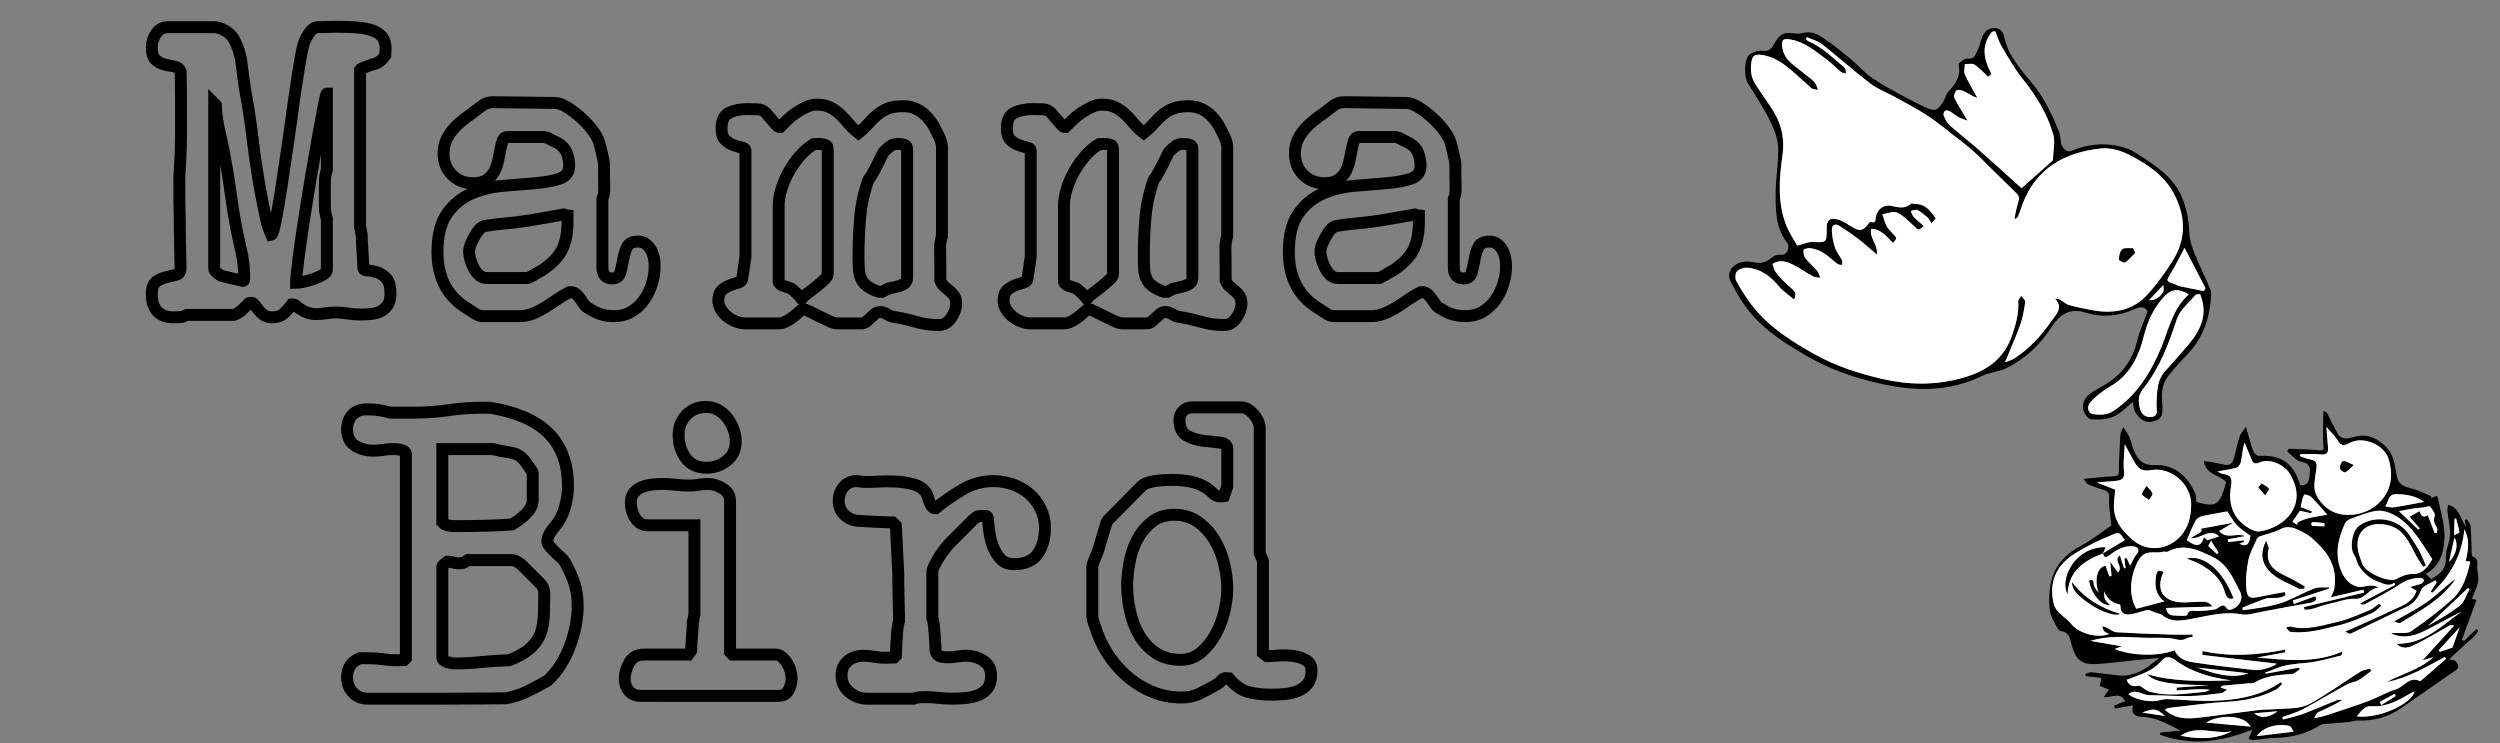 <?xml version="1.0" encoding="utf-8"?>
<!-- Generator: Adobe Illustrator 16.0.0, SVG Export Plug-In . SVG Version: 6.00 Build 0)  -->
<!DOCTYPE svg PUBLIC "-//W3C//DTD SVG 1.1//EN" "http://www.w3.org/Graphics/SVG/1.1/DTD/svg11.dtd">
<svg version="1.1" xmlns="http://www.w3.org/2000/svg" xmlns:xlink="http://www.w3.org/1999/xlink" x="0px" y="0px"
	 width="209.759px" height="62.361px" viewBox="0 0 209.759 62.361" enable-background="new 0 0 209.759 62.361"
	 xml:space="preserve">
<rect x="0" y="0" width="209.759" height="62.361" fill="#808080" stroke="none"/>
<g id="Layer_1">
</g>
<g id="Blindman">
</g>
<g id="Compliments">
</g>
<g id="HAT">
</g>
<g id="speech">
</g>
<g id="TREX_ARMS">
</g>
<g id="slim_shady">
</g>
<g id="TIMEOUT">
</g>
<g id="Truth_or_Dare">
</g>
<g id="ARM_WRESTLE">
</g>
<g id="musical_chairs">
</g>
<g id="never_have_i_ever">
</g>
<g id="Trivia">
</g>
<g id="Drink_Pulling">
</g>
<g id="Sharing_is_Caring">
</g>
<g id="Not_It">
</g>
<g id="Cocktail_of_Doom">
</g>
<g id="Heads_up">
</g>
<g id="Archenemy">
</g>
<g id="battle_of_the_sexes">
</g>
<g id="one_must_drink">
</g>
<g id="rainbow_connection">
	<g id="Layer_95">
	</g>
</g>
<g id="social_drinking">
</g>
<g id="Spin_the_bottle">
</g>
<g id="accents">
</g>
<g id="Slap">
</g>
<g id="down_the_hatch">
</g>
<g id="rubiks_cube">
</g>
<g id="bar_tender">
</g>
<g id="codenames">
</g>
<g id="hand_switch">
</g>
<g id="make_a_rule">
</g>
<g id="no_guts_no_glory">
</g>
<g id="pass">
</g>
<g id="santa">
</g>
<g id="snake_eyes">
</g>
<g id="lightning_round">
</g>
<g id="Bro">
</g>
<g id="LeastDrunk">
</g>
<g id="Know_It_All">
	<g id="Layer_94">
	</g>
</g>
<g id="EyeContact">
</g>
<g id="UnderGuesser">
</g>
<g id="GodSaveTheQUeen">
</g>
<g id="Ghost">
</g>
<g id="Fortune_Teller">
</g>
<g id="DrinkSwap">
</g>
<g id="DickTator">
</g>
<g id="_x34_Eyes">
</g>
<g id="BabyTalk">
</g>
<g id="Backseat_Driver">
</g>
<g id="BAtman">
</g>
<g id="bodyguard">
</g>
<g id="BuckleUp">
</g>
<g id="RockPaperScissors">
</g>
<g id="Roger_Roger">
</g>
<g id="RoyaleWe">
</g>
<g id="Skip">
</g>
<g id="SwineRules">
</g>
<g id="Touchy_Feeley">
</g>
<g id="Wasted_Education">
</g>
<g id="Layer_86">
</g>
<g id="PointOfNoReturn">
</g>
<g id="Pirate">
</g>
<g id="Thief">
</g>
<g id="DepthPerception">
</g>
<g id="Narcissist">
</g>
<g id="MammaBird">
	<g>
		<path fill="none" stroke="#000000" d="M12.736,24.687c0-0.521,0.125-0.872,0.374-1.054c0.249-0.181,0.527-0.306,0.833-0.374
			c0.307-0.067,0.584-0.136,0.833-0.204c0.249-0.067,0.374-0.249,0.374-0.544l-0.067-3.332v-0.68c0-0.136-0.006-0.374-0.018-0.714
			s-0.017-0.702-0.017-1.088v-1.055v-0.714c0-0.045,0.005-0.17,0.017-0.374s0.022-0.413,0.034-0.629
			c0.011-0.215,0.022-0.425,0.034-0.629c0.011-0.204,0.017-0.328,0.017-0.374c0-0.022,0.006-0.175,0.018-0.459
			c0.011-0.283,0.017-0.606,0.017-0.969v-1.122V9.455v-0.68V7.755c0-0.385-0.006-0.742-0.017-1.071
			c-0.012-0.328-0.018-0.561-0.018-0.696c-0.091-0.227-0.267-0.362-0.526-0.408c-0.261-0.045-0.533-0.103-0.816-0.17
			c-0.283-0.068-0.533-0.198-0.748-0.392c-0.216-0.191-0.323-0.549-0.323-1.07c0-0.386,0.119-0.76,0.357-1.122
			s0.572-0.544,1.003-0.544h3.876c0.272,0,0.566,0.091,0.884,0.271c0.317,0.182,0.556,0.397,0.714,0.646
			c0.386,0.657,0.623,1.405,0.714,2.244s0.204,1.644,0.341,2.414c0.226,1.224,0.407,2.419,0.544,3.587
			c0.136,1.167,0.306,2.362,0.51,3.587c0.045,0.271,0.107,0.629,0.187,1.07c0.079,0.442,0.165,0.879,0.256,1.31
			c0.09,0.431,0.17,0.805,0.237,1.122c0.068,0.317,0.113,0.487,0.137,0.51l0.271,0.646c0.091-0.022,0.209-0.402,0.357-1.14
			c0.146-0.736,0.306-1.66,0.476-2.771s0.352-2.323,0.544-3.639c0.192-1.313,0.368-2.572,0.527-3.773
			c0.181-1.225,0.345-2.278,0.493-3.162c0.146-0.884,0.277-1.462,0.391-1.734c0.113-0.271,0.277-0.549,0.493-0.833
			c0.215-0.283,0.493-0.401,0.833-0.356c0.113,0,0.345-0.006,0.697-0.018c0.351-0.011,0.583-0.017,0.696-0.017
			c0.182,0,0.447,0.006,0.799,0.017c0.352,0.012,0.55,0.018,0.596,0.018c0.34,0.022,0.668,0.063,0.985,0.119
			s0.606,0.147,0.867,0.271c0.261,0.125,0.465,0.301,0.612,0.527s0.221,0.521,0.221,0.884c0,0.046-0.006,0.142-0.017,0.289
			C32.326,4.52,32.32,4.616,32.32,4.661c-0.271,0.386-0.566,0.618-0.884,0.697s-0.68,0.209-1.088,0.391
			c-0.046,0-0.091,0.034-0.136,0.102v13.192c0.022,0.046,0.045,0.153,0.067,0.323s0.046,0.277,0.068,0.323
			c0,0.113,0.005,0.3,0.017,0.561s0.028,0.544,0.052,0.85c0.022,0.307,0.039,0.59,0.051,0.851c0.011,0.261,0.017,0.447,0.017,0.561
			c0.022,0.114,0.153,0.176,0.392,0.188c0.237,0.012,0.498,0.063,0.781,0.152c0.283,0.091,0.539,0.262,0.766,0.511
			s0.34,0.68,0.34,1.292c0,0.386-0.074,0.691-0.221,0.918c-0.148,0.227-0.335,0.402-0.562,0.526
			c-0.227,0.125-0.493,0.204-0.799,0.238s-0.606,0.051-0.901,0.051c-0.386,0-0.748-0.028-1.088-0.085
			c-0.34-0.056-0.691-0.085-1.054-0.085c-0.272,0-0.539,0.023-0.799,0.068c-0.261,0.046-0.527,0.067-0.799,0.067
			c-0.272,0-0.517-0.039-0.731-0.118c-0.216-0.079-0.402-0.17-0.561-0.272c-0.159-0.102-0.289-0.198-0.392-0.289
			c-0.102-0.09-0.187-0.136-0.255-0.136c-0.068,0.022-0.113,0.034-0.136,0.034c-0.25,0.34-0.488,0.601-0.714,0.781
			c-0.228,0.183-0.533,0.272-0.918,0.272c-0.272,0-0.499-0.063-0.681-0.187c-0.182-0.125-0.334-0.267-0.459-0.426
			c-0.124-0.158-0.232-0.3-0.322-0.425c-0.091-0.124-0.204-0.187-0.341-0.187c-0.022,0-0.067,0.012-0.136,0.033
			c-0.067,0.068-0.152,0.153-0.255,0.256c-0.102,0.102-0.216,0.209-0.34,0.322c-0.125,0.114-0.255,0.21-0.391,0.289
			c-0.137,0.08-0.25,0.119-0.341,0.119h-3.876c-0.227,0.114-0.413,0.176-0.561,0.188s-0.335,0.017-0.562,0.017
			c-0.611,0-1.07-0.17-1.377-0.51C12.89,25.775,12.736,25.299,12.736,24.687z M17.973,8.673v13.838c0,0.137,0.096,0.278,0.289,0.425
			c0.192,0.148,0.312,0.222,0.357,0.222l1.733,0.408c0.091,0.022,0.136-0.034,0.136-0.171v-0.203c0-0.703-0.079-1.399-0.237-2.092
			c-0.159-0.69-0.307-1.377-0.442-2.057c-0.182-0.952-0.335-1.904-0.459-2.856c-0.125-0.951-0.277-1.903-0.459-2.855
			c-0.113-0.657-0.267-1.395-0.459-2.21c-0.192-0.816-0.301-1.586-0.323-2.313L17.973,8.673z M27.425,7.857
			c-0.046,0-0.136,0.352-0.272,1.054c-0.136,0.703-0.301,1.587-0.493,2.652s-0.396,2.243-0.611,3.535
			c-0.216,1.292-0.414,2.528-0.595,3.706c-0.183,1.179-0.329,2.222-0.442,3.128c-0.113,0.907-0.17,1.508-0.17,1.803
			c0.113,0,0.312-0.028,0.595-0.085s0.572-0.137,0.867-0.238c0.294-0.103,0.555-0.221,0.782-0.357
			c0.226-0.136,0.34-0.271,0.34-0.407v-4.284c-0.114-0.34-0.17-0.691-0.17-1.055v-0.985v-1.021c0-0.362,0.056-0.714,0.17-1.054
			V7.857z"/>
		<path fill="none" stroke="#000000" d="M37.523,17.904c0.544-0.76,1.224-1.314,2.04-1.666c0.815-0.352,1.705-0.566,2.669-0.646
			c0.963-0.079,1.853-0.152,2.669-0.221c0.815-0.068,1.496-0.192,2.04-0.374s0.815-0.544,0.815-1.088
			c0-0.386-0.067-0.748-0.204-1.088c-0.136-0.34-0.385-0.612-0.747-0.816c-0.137-0.068-0.341-0.17-0.612-0.306
			c-0.272-0.136-0.42-0.204-0.442-0.204h-3.195c-0.183,0-0.307,0.097-0.374,0.289c-0.068,0.192-0.131,0.431-0.188,0.714
			s-0.119,0.595-0.187,0.935c-0.068,0.341-0.177,0.652-0.323,0.936c-0.147,0.283-0.363,0.521-0.646,0.714s-0.663,0.289-1.139,0.289
			c-0.726,0-1.32-0.238-1.785-0.714c-0.465-0.477-0.697-1.065-0.697-1.769c0-0.407,0.068-0.77,0.204-1.088
			c0.137-0.317,0.317-0.611,0.544-0.884s0.487-0.527,0.782-0.765c0.294-0.238,0.589-0.459,0.884-0.663
			c0.249-0.182,0.511-0.38,0.782-0.596c0.272-0.215,0.589-0.322,0.952-0.322l5.202,0.067c0.294,0,0.64,0.125,1.037,0.373
			c0.396,0.248,0.781,0.542,1.155,0.88c0.374,0.339,0.703,0.699,0.986,1.083s0.459,0.711,0.527,0.981
			c0.022,0.067,0.056,0.191,0.102,0.372c0.045,0.181,0.091,0.367,0.136,0.559c0.046,0.192,0.085,0.373,0.119,0.541
			c0.034,0.169,0.052,0.288,0.052,0.355v1.049c0,0.271,0.005,0.581,0.017,0.931c0.011,0.35-0.04,0.66-0.153,0.931v5.72
			c0,0.633,0.272,0.948,0.816,0.948c0.362,0,0.589-0.158,0.68-0.477c0.091-0.317,0.17-0.674,0.238-1.07s0.175-0.754,0.323-1.071
			c0.146-0.317,0.459-0.477,0.935-0.477c0.249,0,0.465,0.068,0.646,0.204c0.181,0.137,0.328,0.307,0.441,0.511
			c0.113,0.203,0.192,0.425,0.238,0.662c0.045,0.238,0.068,0.471,0.068,0.697c0,0.499-0.08,0.998-0.238,1.496
			c-0.159,0.499-0.38,0.946-0.663,1.343c-0.284,0.397-0.635,0.72-1.054,0.97c-0.42,0.249-0.901,0.374-1.445,0.374
			c-0.431,0-0.805-0.052-1.122-0.153c-0.317-0.103-0.669-0.277-1.054-0.527c-0.137-0.067-0.255-0.175-0.357-0.323
			c-0.102-0.146-0.204-0.294-0.306-0.441c-0.103-0.147-0.216-0.277-0.34-0.392c-0.125-0.112-0.267-0.17-0.426-0.17h-0.17
			c-0.317,0.159-0.641,0.353-0.969,0.578c-0.329,0.228-0.663,0.448-1.003,0.663c-0.34,0.216-0.691,0.397-1.054,0.544
			c-0.363,0.147-0.737,0.222-1.122,0.222h-3.061c-0.249,0-0.465-0.063-0.646-0.188c-0.182-0.124-0.363-0.243-0.544-0.357
			c-0.93-0.544-1.604-1.218-2.023-2.022c-0.42-0.805-0.629-1.739-0.629-2.805C36.707,19.746,36.979,18.664,37.523,17.904z
			 M39.461,21.763c0.068,0.25,0.164,0.493,0.289,0.731c0.124,0.238,0.277,0.437,0.459,0.595c0.182,0.159,0.386,0.238,0.612,0.238
			h3.468c0.022,0,0.097-0.034,0.221-0.103c0.125-0.067,0.232-0.124,0.323-0.17c0.045-0.045,0.153-0.113,0.323-0.204
			c0.17-0.09,0.277-0.146,0.323-0.17c0.838-0.566,1.405-1.155,1.699-1.768c0.295-0.612,0.442-1.405,0.442-2.38v-0.408
			c-0.022,0-0.068-0.017-0.136-0.051c-0.068-0.034-0.114-0.051-0.136-0.051c-0.023-0.022-0.046-0.034-0.068-0.034l-0.068,0.034
			c-0.067,0-0.255,0.028-0.561,0.085c-0.307,0.057-0.629,0.113-0.969,0.17c-0.341,0.057-0.663,0.113-0.97,0.17
			c-0.306,0.057-0.493,0.085-0.561,0.085c-0.544,0.091-1.094,0.158-1.649,0.204c-0.556,0.045-1.116,0.113-1.683,0.204
			c-0.295,0.022-0.556,0.203-0.782,0.544c-0.113,0.158-0.255,0.407-0.425,0.748c-0.17,0.34-0.255,0.635-0.255,0.884
			C39.359,21.299,39.394,21.514,39.461,21.763z"/>
		<path fill="none" stroke="#000000" d="M73.409,26.336c-0.125,0.103-0.244,0.21-0.357,0.323s-0.232,0.221-0.357,0.323
			c-0.124,0.102-0.277,0.152-0.459,0.152h-1.972c-0.182,0-0.408-0.063-0.68-0.187c-0.272-0.125-0.556-0.261-0.851-0.408
			s-0.566-0.283-0.815-0.408c-0.25-0.124-0.431-0.187-0.544-0.187h-0.068c-0.113,0.091-0.244,0.204-0.391,0.34
			c-0.148,0.136-0.307,0.267-0.477,0.391c-0.17,0.125-0.352,0.232-0.544,0.323c-0.192,0.09-0.38,0.136-0.561,0.136h-2.788
			c-0.25,0-0.51-0.051-0.782-0.152c-0.271-0.103-0.516-0.238-0.73-0.408c-0.216-0.17-0.397-0.374-0.545-0.612
			s-0.221-0.481-0.221-0.73c0-0.408,0.103-0.703,0.307-0.885c0.203-0.181,0.425-0.316,0.662-0.407
			c0.238-0.091,0.465-0.165,0.681-0.222c0.215-0.056,0.334-0.164,0.356-0.323l0.272-1.836v-8.941c0-0.113-0.103-0.192-0.307-0.238
			c-0.203-0.045-0.437-0.113-0.696-0.204c-0.261-0.09-0.493-0.238-0.697-0.441c-0.204-0.204-0.306-0.521-0.306-0.952
			c0-0.681,0.215-1.122,0.646-1.326s0.94-0.306,1.53-0.306c0.249,0,0.521,0.006,0.815,0.017c0.295,0.012,0.533,0.107,0.715,0.289
			c0.045,0.046,0.113,0.125,0.204,0.238c0.09,0.113,0.191,0.232,0.306,0.356c0.113,0.125,0.221,0.25,0.323,0.374
			c0.102,0.125,0.187,0.199,0.255,0.221h0.068h0.069c0.159-0.158,0.354-0.351,0.583-0.577c0.229-0.227,0.48-0.431,0.756-0.612
			c0.274-0.182,0.562-0.34,0.858-0.477c0.298-0.136,0.573-0.203,0.824-0.203c0.481,0,0.882,0.085,1.203,0.255
			c0.32,0.17,0.601,0.374,0.841,0.611c0.24,0.238,0.476,0.493,0.704,0.766c0.229,0.271,0.492,0.521,0.79,0.748
			c0.337-0.272,0.623-0.544,0.859-0.816c0.235-0.271,0.477-0.51,0.724-0.714c0.246-0.204,0.533-0.374,0.858-0.51
			c0.325-0.137,0.769-0.204,1.33-0.204c0.404,0,0.77,0.079,1.095,0.238c0.325,0.158,0.611,0.368,0.858,0.629
			s0.461,0.556,0.641,0.884c0.179,0.329,0.347,0.675,0.504,1.037c0.022,0.046,0.051,0.136,0.085,0.271
			c0.033,0.137,0.051,0.228,0.051,0.272v7.582c-0.114,0.317-0.165,0.697-0.153,1.139c0.011,0.442,0.017,0.788,0.017,1.037v1.53
			c0.091,0.227,0.21,0.402,0.357,0.526c0.147,0.125,0.294,0.25,0.442,0.374c0.146,0.125,0.271,0.261,0.373,0.408
			c0.103,0.147,0.153,0.357,0.153,0.629c0,0.386-0.136,0.782-0.408,1.19c-0.271,0.408-0.623,0.612-1.054,0.612
			c-0.657,0-1.281-0.086-1.87-0.256c-0.59-0.17-1.213-0.312-1.87-0.425c-0.204-0.022-0.402-0.096-0.595-0.221
			c-0.192-0.124-0.391-0.188-0.595-0.188C73.675,26.183,73.533,26.234,73.409,26.336z M67.152,13.042
			c-0.352,0.396-0.663,0.833-0.935,1.309c-0.272,0.477-0.487,0.97-0.646,1.479c-0.158,0.51-0.237,0.992-0.237,1.445v6.392
			c0,0.022,0.034,0.068,0.102,0.136c0.068,0.068,0.124,0.114,0.17,0.137s0.176,0.067,0.392,0.136
			c0.215,0.067,0.345,0.113,0.391,0.136c0.068,0.046,0.209,0.17,0.425,0.374s0.346,0.34,0.392,0.408h0.102
			c0.068-0.091,0.221-0.221,0.459-0.392c0.238-0.17,0.481-0.356,0.731-0.561c0.249-0.204,0.47-0.396,0.663-0.578
			c0.191-0.181,0.288-0.328,0.288-0.441V12.515c0-0.226-0.102-0.356-0.306-0.391s-0.362-0.051-0.476-0.051
			c-0.046,0-0.114,0.006-0.204,0.017c-0.091,0.012-0.159,0.018-0.204,0.018C67.872,12.334,67.504,12.646,67.152,13.042z
			 M72.065,22.596c0.022,0.307,0.089,0.578,0.2,0.816s0.284,0.441,0.519,0.612c0.233,0.17,0.551,0.322,0.953,0.459h0.134h0.134
			l0.535-0.272c0.089-0.022,0.223-0.051,0.4-0.085c0.179-0.034,0.357-0.079,0.536-0.136s0.329-0.137,0.451-0.238
			s0.184-0.255,0.184-0.459V12.515c0-0.226-0.105-0.356-0.317-0.391s-0.373-0.051-0.485-0.051c-0.245,0-0.456,0.067-0.635,0.204
			c-0.179,0.136-0.356,0.295-0.535,0.476c-0.045,0.068-0.111,0.199-0.201,0.391c-0.089,0.193-0.189,0.397-0.301,0.612
			c-0.111,0.216-0.218,0.42-0.317,0.612c-0.101,0.192-0.173,0.323-0.218,0.391c-0.022,0.023-0.072,0.091-0.15,0.204
			c-0.078,0.114-0.117,0.182-0.117,0.204c-0.356,1.02-0.579,2.063-0.668,3.128c-0.09,1.065-0.135,2.131-0.135,3.196
			C72.031,21.922,72.043,22.29,72.065,22.596z"/>
		<path fill="none" stroke="#000000" d="M97.346,26.336c-0.125,0.103-0.244,0.21-0.357,0.323s-0.232,0.221-0.357,0.323
			c-0.124,0.102-0.277,0.152-0.459,0.152H94.2c-0.182,0-0.408-0.063-0.68-0.187c-0.272-0.125-0.556-0.261-0.851-0.408
			s-0.566-0.283-0.815-0.408c-0.25-0.124-0.431-0.187-0.544-0.187h-0.068c-0.113,0.091-0.244,0.204-0.391,0.34
			c-0.148,0.136-0.307,0.267-0.477,0.391c-0.17,0.125-0.352,0.232-0.544,0.323c-0.192,0.09-0.38,0.136-0.561,0.136h-2.788
			c-0.25,0-0.51-0.051-0.782-0.152c-0.271-0.103-0.516-0.238-0.73-0.408c-0.216-0.17-0.397-0.374-0.545-0.612
			s-0.221-0.481-0.221-0.73c0-0.408,0.103-0.703,0.307-0.885c0.203-0.181,0.425-0.316,0.662-0.407
			c0.238-0.091,0.465-0.165,0.681-0.222c0.215-0.056,0.334-0.164,0.356-0.323l0.272-1.836v-8.941c0-0.113-0.103-0.192-0.307-0.238
			c-0.203-0.045-0.437-0.113-0.696-0.204c-0.261-0.09-0.493-0.238-0.697-0.441c-0.204-0.204-0.306-0.521-0.306-0.952
			c0-0.681,0.215-1.122,0.646-1.326s0.94-0.306,1.53-0.306c0.249,0,0.521,0.006,0.815,0.017c0.295,0.012,0.533,0.107,0.715,0.289
			c0.045,0.046,0.113,0.125,0.204,0.238c0.09,0.113,0.191,0.232,0.306,0.356c0.113,0.125,0.221,0.25,0.323,0.374
			c0.102,0.125,0.187,0.199,0.255,0.221h0.068h0.069c0.159-0.158,0.354-0.351,0.583-0.577c0.229-0.227,0.48-0.431,0.756-0.612
			c0.274-0.182,0.562-0.34,0.858-0.477c0.298-0.136,0.573-0.203,0.824-0.203c0.481,0,0.882,0.085,1.203,0.255
			c0.32,0.17,0.601,0.374,0.841,0.611c0.24,0.238,0.476,0.493,0.704,0.766c0.229,0.271,0.492,0.521,0.79,0.748
			c0.337-0.272,0.623-0.544,0.859-0.816c0.235-0.271,0.477-0.51,0.724-0.714c0.246-0.204,0.533-0.374,0.858-0.51
			c0.325-0.137,0.769-0.204,1.33-0.204c0.404,0,0.77,0.079,1.095,0.238c0.325,0.158,0.611,0.368,0.858,0.629
			s0.461,0.556,0.641,0.884c0.179,0.329,0.347,0.675,0.504,1.037c0.022,0.046,0.051,0.136,0.085,0.271
			c0.033,0.137,0.051,0.228,0.051,0.272v7.582c-0.114,0.317-0.165,0.697-0.153,1.139c0.011,0.442,0.017,0.788,0.017,1.037v1.53
			c0.091,0.227,0.21,0.402,0.357,0.526c0.147,0.125,0.294,0.25,0.442,0.374c0.146,0.125,0.271,0.261,0.373,0.408
			c0.103,0.147,0.153,0.357,0.153,0.629c0,0.386-0.136,0.782-0.408,1.19c-0.271,0.408-0.623,0.612-1.054,0.612
			c-0.657,0-1.281-0.086-1.87-0.256c-0.59-0.17-1.213-0.312-1.87-0.425c-0.204-0.022-0.402-0.096-0.595-0.221
			c-0.192-0.124-0.391-0.188-0.595-0.188C97.611,26.183,97.47,26.234,97.346,26.336z M91.089,13.042
			c-0.352,0.396-0.663,0.833-0.935,1.309c-0.272,0.477-0.487,0.97-0.646,1.479c-0.158,0.51-0.237,0.992-0.237,1.445v6.392
			c0,0.022,0.034,0.068,0.102,0.136c0.068,0.068,0.124,0.114,0.17,0.137s0.176,0.067,0.392,0.136
			c0.215,0.067,0.345,0.113,0.391,0.136c0.068,0.046,0.209,0.17,0.425,0.374s0.346,0.34,0.392,0.408h0.102
			c0.068-0.091,0.221-0.221,0.459-0.392c0.238-0.17,0.481-0.356,0.731-0.561c0.249-0.204,0.47-0.396,0.663-0.578
			c0.191-0.181,0.288-0.328,0.288-0.441V12.515c0-0.226-0.102-0.356-0.306-0.391s-0.362-0.051-0.476-0.051
			c-0.046,0-0.114,0.006-0.204,0.017c-0.091,0.012-0.159,0.018-0.204,0.018C91.809,12.334,91.44,12.646,91.089,13.042z
			 M96.002,22.596c0.022,0.307,0.089,0.578,0.2,0.816s0.284,0.441,0.519,0.612c0.233,0.17,0.551,0.322,0.953,0.459h0.134h0.134
			l0.535-0.272c0.089-0.022,0.223-0.051,0.4-0.085c0.179-0.034,0.357-0.079,0.536-0.136s0.329-0.137,0.451-0.238
			s0.184-0.255,0.184-0.459V12.515c0-0.226-0.105-0.356-0.317-0.391s-0.373-0.051-0.485-0.051c-0.245,0-0.456,0.067-0.635,0.204
			c-0.179,0.136-0.356,0.295-0.535,0.476c-0.045,0.068-0.111,0.199-0.201,0.391c-0.089,0.193-0.189,0.397-0.301,0.612
			c-0.111,0.216-0.218,0.42-0.317,0.612c-0.101,0.192-0.173,0.323-0.218,0.391c-0.022,0.023-0.072,0.091-0.15,0.204
			c-0.078,0.114-0.117,0.182-0.117,0.204c-0.356,1.02-0.579,2.063-0.668,3.128c-0.09,1.065-0.135,2.131-0.135,3.196
			C95.968,21.922,95.979,22.29,96.002,22.596z"/>
		<path fill="none" stroke="#000000" d="M108.956,17.904c0.544-0.76,1.224-1.314,2.04-1.666c0.815-0.352,1.705-0.566,2.669-0.646
			c0.963-0.079,1.853-0.152,2.669-0.221c0.815-0.068,1.496-0.192,2.04-0.374s0.815-0.544,0.815-1.088
			c0-0.386-0.067-0.748-0.204-1.088c-0.136-0.34-0.385-0.612-0.747-0.816c-0.137-0.068-0.341-0.17-0.612-0.306
			c-0.272-0.136-0.42-0.204-0.442-0.204h-3.195c-0.183,0-0.307,0.097-0.374,0.289c-0.068,0.192-0.131,0.431-0.188,0.714
			s-0.119,0.595-0.187,0.935c-0.068,0.341-0.177,0.652-0.323,0.936c-0.147,0.283-0.363,0.521-0.646,0.714s-0.663,0.289-1.139,0.289
			c-0.726,0-1.32-0.238-1.785-0.714c-0.465-0.477-0.697-1.065-0.697-1.769c0-0.407,0.068-0.77,0.204-1.088
			c0.137-0.317,0.317-0.611,0.544-0.884s0.487-0.527,0.782-0.765c0.294-0.238,0.589-0.459,0.884-0.663
			c0.249-0.182,0.511-0.38,0.782-0.596c0.272-0.215,0.589-0.322,0.952-0.322L118,8.639c0.294,0,0.64,0.125,1.037,0.373
			c0.396,0.248,0.781,0.542,1.155,0.88c0.374,0.339,0.703,0.699,0.986,1.083s0.459,0.711,0.527,0.981
			c0.022,0.067,0.056,0.191,0.102,0.372c0.045,0.181,0.091,0.367,0.136,0.559c0.046,0.192,0.085,0.373,0.119,0.541
			c0.034,0.169,0.052,0.288,0.052,0.355v1.049c0,0.271,0.005,0.581,0.017,0.931c0.011,0.35-0.04,0.66-0.153,0.931v5.72
			c0,0.633,0.272,0.948,0.816,0.948c0.362,0,0.589-0.158,0.68-0.477c0.091-0.317,0.17-0.674,0.238-1.07s0.175-0.754,0.323-1.071
			c0.146-0.317,0.459-0.477,0.935-0.477c0.249,0,0.465,0.068,0.646,0.204c0.181,0.137,0.328,0.307,0.441,0.511
			c0.113,0.203,0.192,0.425,0.238,0.662c0.045,0.238,0.068,0.471,0.068,0.697c0,0.499-0.08,0.998-0.238,1.496
			c-0.159,0.499-0.38,0.946-0.663,1.343c-0.284,0.397-0.635,0.72-1.054,0.97c-0.42,0.249-0.901,0.374-1.445,0.374
			c-0.431,0-0.805-0.052-1.122-0.153c-0.317-0.103-0.669-0.277-1.054-0.527c-0.137-0.067-0.255-0.175-0.357-0.323
			c-0.102-0.146-0.204-0.294-0.306-0.441c-0.103-0.147-0.216-0.277-0.34-0.392c-0.125-0.112-0.267-0.17-0.426-0.17h-0.17
			c-0.317,0.159-0.641,0.353-0.969,0.578c-0.329,0.228-0.663,0.448-1.003,0.663c-0.34,0.216-0.691,0.397-1.054,0.544
			c-0.363,0.147-0.737,0.222-1.122,0.222h-3.061c-0.249,0-0.465-0.063-0.646-0.188c-0.182-0.124-0.363-0.243-0.544-0.357
			c-0.93-0.544-1.604-1.218-2.023-2.022c-0.42-0.805-0.629-1.739-0.629-2.805C108.14,19.746,108.412,18.664,108.956,17.904z
			 M110.894,21.763c0.068,0.25,0.164,0.493,0.289,0.731c0.124,0.238,0.277,0.437,0.459,0.595c0.182,0.159,0.386,0.238,0.612,0.238
			h3.468c0.022,0,0.097-0.034,0.221-0.103c0.125-0.067,0.232-0.124,0.323-0.17c0.045-0.045,0.153-0.113,0.323-0.204
			c0.17-0.09,0.277-0.146,0.323-0.17c0.838-0.566,1.405-1.155,1.699-1.768c0.295-0.612,0.442-1.405,0.442-2.38v-0.408
			c-0.022,0-0.068-0.017-0.136-0.051c-0.068-0.034-0.114-0.051-0.136-0.051c-0.023-0.022-0.046-0.034-0.068-0.034l-0.068,0.034
			c-0.067,0-0.255,0.028-0.561,0.085c-0.307,0.057-0.629,0.113-0.969,0.17c-0.341,0.057-0.663,0.113-0.97,0.17
			c-0.306,0.057-0.493,0.085-0.561,0.085c-0.544,0.091-1.094,0.158-1.649,0.204c-0.556,0.045-1.116,0.113-1.683,0.204
			c-0.295,0.022-0.556,0.203-0.782,0.544c-0.113,0.158-0.255,0.407-0.425,0.748c-0.17,0.34-0.255,0.635-0.255,0.884
			C110.792,21.299,110.826,21.514,110.894,21.763z"/>
		<path fill="none" stroke="#000000" d="M30.179,55.23h0.816c0.385,0,0.771,0.028,1.156,0.085c0.385,0.057,0.782,0.085,1.189,0.085
			c0.068,0,0.176-0.006,0.323-0.017c0.147-0.012,0.232-0.018,0.255-0.018l0.136-0.136V38.089c0-0.137-0.102-0.238-0.306-0.306
			c-0.204-0.068-0.396-0.103-0.578-0.103h-0.237c-0.272,0-0.539,0.023-0.8,0.068c-0.261,0.046-0.526,0.068-0.799,0.068
			c-0.59,0-1.104-0.142-1.547-0.426c-0.442-0.283-0.663-0.742-0.663-1.377c0-0.498,0.147-0.9,0.442-1.207
			c0.294-0.306,0.691-0.459,1.189-0.459c0.362,0,0.681,0.018,0.952,0.052c0.272,0.033,0.612,0.107,1.021,0.221h2.073
			c0.952,0,1.893-0.068,2.822-0.204s1.87-0.204,2.822-0.204h0.68c0.997,0.159,1.898,0.402,2.703,0.731
			c0.805,0.328,1.49,0.754,2.057,1.274c0.566,0.521,1.004,1.162,1.31,1.921c0.306,0.76,0.459,1.649,0.459,2.669
			c0,0.499-0.068,1.021-0.204,1.564s-0.34,1.02-0.612,1.428c-0.113,0.136-0.295,0.374-0.544,0.714
			c-0.249,0.341-0.374,0.635-0.374,0.885c0,0.136,0.063,0.277,0.188,0.425c0.124,0.147,0.266,0.301,0.425,0.459
			c0.158,0.158,0.317,0.306,0.476,0.441c0.158,0.137,0.283,0.272,0.374,0.408c0.362,0.658,0.635,1.264,0.816,1.819
			c0.181,0.556,0.271,1.195,0.271,1.921c0,0.521-0.057,1.071-0.17,1.649c-0.113,0.577-0.277,1.15-0.492,1.717
			c-0.216,0.566-0.482,1.1-0.8,1.598c-0.317,0.499-0.68,0.93-1.088,1.292c-0.566,0.317-1.128,0.612-1.683,0.884
			c-0.556,0.272-1.15,0.465-1.785,0.578c-0.454,0-1.196,0.006-2.227,0.018c-1.032,0.012-2.159,0.017-3.384,0.017
			c-1.224,0-2.352,0-3.383,0s-1.763,0-2.192,0h-0.408c-0.521,0-0.941-0.176-1.258-0.526c-0.318-0.351-0.477-0.774-0.477-1.273
			C29.125,56.057,29.477,55.524,30.179,55.23z M37.115,43.591c0,0.253,0.119,0.407,0.356,0.465c0.238,0.058,0.471,0.085,0.697,0.085
			h0.408c0.726,0,1.484-0.011,2.278-0.033c0.793-0.023,1.496-0.058,2.107-0.104c0.158-0.091,0.334-0.205,0.527-0.343
			c0.192-0.138,0.379-0.292,0.561-0.464s0.335-0.361,0.459-0.567c0.125-0.206,0.188-0.423,0.188-0.652v-2.269
			c0-0.091-0.046-0.183-0.136-0.274c-0.272-0.436-0.505-0.75-0.697-0.945c-0.193-0.194-0.402-0.332-0.629-0.412
			s-0.482-0.138-0.766-0.172s-0.651-0.108-1.104-0.224h-4.25V43.591z M37.523,47.133c-0.068,0.046-0.153,0.114-0.255,0.204
			c-0.103,0.091-0.153,0.159-0.153,0.204v7.582c0,0.204,0.13,0.346,0.391,0.425c0.261,0.08,0.459,0.119,0.596,0.119
			c0.77,0,1.535-0.039,2.295-0.119c0.759-0.079,1.535-0.13,2.329-0.153c0.589-0.226,1.07-0.476,1.444-0.747
			c0.374-0.272,0.675-0.584,0.901-0.936c0.227-0.351,0.379-0.753,0.459-1.207c0.079-0.453,0.119-0.975,0.119-1.563
			c0-0.295,0.005-0.635,0.017-1.021c0.012-0.385-0.085-0.691-0.289-0.918l-1.598-1.598c-0.068-0.068-0.188-0.153-0.357-0.255
			c-0.17-0.103-0.277-0.153-0.322-0.153h-3.843c-0.182,0.136-0.317,0.216-0.407,0.238c-0.091,0.022-0.216,0.033-0.374,0.033
			c-0.159,0-0.301-0.021-0.426-0.067c-0.124-0.045-0.267-0.068-0.425-0.068H37.523z"/>
		<path fill="none" stroke="#000000" d="M52.807,55.596c0.26-0.451,0.662-0.677,1.207-0.677h3.739l0.238-0.338
			c0-0.09,0.005-0.247,0.017-0.473s0.028-0.462,0.052-0.71c0.021-0.247,0.039-0.484,0.051-0.71c0.011-0.225,0.017-0.382,0.017-0.473
			c0.022-0.045,0.045-0.157,0.068-0.338c0.022-0.18,0.045-0.293,0.068-0.338v-7.467h-3.979c-0.227,0-0.425-0.063-0.595-0.191
			c-0.17-0.127-0.313-0.282-0.425-0.468c-0.114-0.185-0.199-0.387-0.256-0.607c-0.057-0.219-0.085-0.422-0.085-0.606
			c0-0.369,0.091-0.658,0.272-0.867c0.181-0.208,0.402-0.363,0.663-0.468c0.26-0.104,0.544-0.173,0.85-0.208
			c0.307-0.035,0.584-0.052,0.833-0.052c0.386,0,0.766,0.022,1.14,0.067c0.374,0.046,0.753,0.068,1.139,0.068
			c0.271,0,0.538-0.022,0.799-0.068c0.261-0.045,0.527-0.067,0.799-0.067c0.386,0,0.787,0.124,1.207,0.373
			c0.419,0.25,0.629,0.612,0.629,1.089v12.647l0.204,0.204h3.604c0.204,0,0.391,0.075,0.561,0.226s0.317,0.33,0.442,0.538
			c0.124,0.208,0.215,0.428,0.271,0.658c0.057,0.231,0.085,0.428,0.085,0.59c0,0.323-0.085,0.647-0.255,0.971
			c-0.17,0.324-0.447,0.485-0.833,0.485H53.741c-0.408,0-0.731-0.139-0.969-0.416c-0.238-0.277-0.357-0.612-0.357-1.005
			C52.415,56.503,52.545,56.046,52.807,55.596z M57.583,34.825c0.431-0.453,0.986-0.681,1.666-0.681
			c0.362,0,0.697,0.086,1.003,0.256c0.307,0.17,0.566,0.396,0.782,0.68c0.215,0.283,0.385,0.595,0.51,0.935
			c0.125,0.341,0.188,0.681,0.188,1.021c0,0.68-0.25,1.219-0.748,1.615c-0.499,0.396-1.065,0.595-1.7,0.595
			c-0.771,0-1.354-0.272-1.751-0.816s-0.595-1.189-0.595-1.938C56.938,35.834,57.152,35.278,57.583,34.825z"/>
		<path fill="none" stroke="#000000" d="M71.132,55.463c0.351-0.294,0.787-0.441,1.309-0.441c0.317,0,0.629,0.028,0.935,0.085
			c0.307,0.057,0.629,0.085,0.97,0.085c0.09,0,0.221-0.006,0.391-0.018c0.17-0.011,0.267-0.017,0.289-0.017l0.136-0.136
			c0-0.091,0.006-0.238,0.018-0.442c0.011-0.204,0.021-0.425,0.033-0.663s0.028-0.464,0.052-0.68
			c0.022-0.216,0.033-0.368,0.033-0.459c0-0.046,0.018-0.158,0.052-0.341c0.034-0.181,0.062-0.294,0.085-0.34l-0.068-3.332v-0.646
			l-0.204-4.012l-0.271-0.272c-0.114,0-0.307-0.005-0.578-0.017c-0.272-0.012-0.567-0.022-0.884-0.034
			c-0.318-0.012-0.612-0.028-0.885-0.051c-0.271-0.022-0.465-0.034-0.577-0.034c-0.454-0.045-0.833-0.222-1.14-0.527
			c-0.306-0.306-0.459-0.686-0.459-1.139s0.136-0.845,0.408-1.173c0.271-0.329,0.646-0.493,1.122-0.493c0.022,0,0.057,0,0.102,0
			c0.068,0,0.103,0.012,0.103,0.034c0.362,0.045,0.81,0.051,1.343,0.017c0.532-0.034,1.071-0.039,1.615-0.017
			s1.054,0.097,1.529,0.221c0.477,0.125,0.839,0.356,1.089,0.697c0.045,0.045,0.09,0.142,0.136,0.289
			c0.045,0.147,0.096,0.3,0.153,0.459c0.056,0.158,0.124,0.295,0.203,0.407c0.079,0.114,0.165,0.17,0.256,0.17h0.067
			c0.702-0.565,1.456-1.088,2.261-1.563s1.672-0.714,2.602-0.714c0.566,0,1.116,0.097,1.648,0.289
			c0.533,0.192,0.992,0.459,1.377,0.799c0.386,0.34,0.697,0.754,0.936,1.241s0.357,1.025,0.357,1.614
			c0,0.839-0.199,1.554-0.596,2.143c-0.396,0.59-1.07,0.884-2.022,0.884c-0.454,0-0.816-0.142-1.088-0.425
			c-0.272-0.283-0.488-0.629-0.646-1.037c-0.159-0.408-0.267-0.833-0.323-1.275c-0.057-0.441-0.097-0.821-0.119-1.139
			c-0.022-0.113-0.091-0.17-0.203-0.17c-0.114,0-0.193,0-0.238,0c-0.114,0-0.221,0.006-0.323,0.017
			c-0.102,0.012-0.198,0.063-0.289,0.153c-0.091,0.068-0.238,0.204-0.441,0.408c-0.204,0.204-0.42,0.42-0.646,0.646
			c-0.227,0.228-0.442,0.442-0.646,0.646c-0.204,0.204-0.341,0.34-0.408,0.408c-0.091,0.091-0.222,0.243-0.392,0.459
			s-0.334,0.447-0.492,0.696c-0.159,0.25-0.295,0.493-0.408,0.731c-0.114,0.238-0.17,0.414-0.17,0.527v3.842
			c0.022,0.046,0.051,0.158,0.085,0.34s0.051,0.295,0.051,0.34c0,0.068,0.011,0.204,0.034,0.408c0.022,0.204,0.039,0.42,0.051,0.646
			c0.011,0.228,0.022,0.442,0.034,0.646c0.011,0.204,0.017,0.352,0.017,0.442c0.091,0.249,0.227,0.396,0.408,0.441
			c0.181,0.046,0.396,0.068,0.646,0.068c0.25,0,0.505-0.022,0.766-0.068c0.26-0.045,0.516-0.067,0.765-0.067
			c0.521,0,0.997,0.142,1.428,0.425s0.646,0.696,0.646,1.24c0,0.454-0.102,0.812-0.306,1.071c-0.204,0.261-0.471,0.454-0.8,0.578
			c-0.328,0.125-0.686,0.204-1.07,0.238c-0.386,0.034-0.748,0.051-1.088,0.051c-0.386,0-0.766-0.022-1.14-0.068
			c-0.374-0.045-0.754-0.067-1.139-0.067c-0.182,0-0.335,0.006-0.459,0.017c-0.125,0.012-0.301,0.051-0.527,0.119h-3.876
			c-0.544,0-1.037-0.182-1.479-0.544c-0.442-0.362-0.663-0.827-0.663-1.395C70.604,56.166,70.779,55.758,71.132,55.463z"/>
		<path fill="none" stroke="#000000" d="M99.845,40.401c0.498,0.091,0.963,0.271,1.394,0.544c0.249,0.182,0.442,0.346,0.578,0.493
			s0.362,0.221,0.68,0.221c0.022,0,0.091-0.012,0.204-0.034l0.272-0.816v-3.161c0-0.295-0.21-0.465-0.629-0.511
			c-0.42-0.045-0.879-0.096-1.377-0.152c-0.499-0.057-0.958-0.198-1.377-0.426c-0.42-0.226-0.629-0.668-0.629-1.325
			c0-0.317,0.102-0.572,0.306-0.766c0.204-0.192,0.464-0.289,0.782-0.289h4.113c0.182,0,0.362,0.058,0.545,0.17
			c0.181,0.114,0.345,0.255,0.492,0.426c0.147,0.17,0.267,0.356,0.357,0.561c0.09,0.204,0.136,0.396,0.136,0.578v10.506l0.272,0.646
			v7.718l0.34,0.271c0.227,0,0.549-0.017,0.969-0.051c0.419-0.034,0.833-0.022,1.241,0.034s0.765,0.176,1.071,0.356
			c0.306,0.183,0.459,0.477,0.459,0.885c0,0.453-0.108,0.815-0.323,1.088c-0.216,0.271-0.493,0.476-0.833,0.611
			c-0.34,0.137-0.709,0.222-1.105,0.256c-0.396,0.033-0.765,0.051-1.104,0.051c-0.771,0-1.434-0.079-1.989-0.238
			c-0.556-0.158-1.083-0.532-1.581-1.122c-0.022,0-0.057-0.005-0.102-0.017c-0.046-0.012-0.08-0.018-0.103-0.018
			c-0.113,0-0.198,0.018-0.255,0.052c-0.057,0.033-0.102,0.073-0.136,0.118c-0.034,0.046-0.085,0.103-0.153,0.171
			c-0.067,0.067-0.182,0.147-0.34,0.237c-0.521,0.295-0.992,0.544-1.411,0.748c-0.42,0.204-0.912,0.307-1.479,0.307
			c-0.839,0-1.627-0.147-2.363-0.442c-0.737-0.294-1.405-0.686-2.006-1.173s-1.134-1.06-1.599-1.717s-0.833-1.36-1.104-2.108
			c0-0.022-0.022-0.096-0.068-0.221c-0.045-0.125-0.097-0.261-0.152-0.408c-0.058-0.147-0.103-0.294-0.137-0.442
			c-0.033-0.146-0.051-0.243-0.051-0.289v-4.113c0-0.158,0.057-0.368,0.17-0.629s0.192-0.448,0.238-0.562
			c0.022-0.068,0.073-0.221,0.153-0.459c0.079-0.238,0.158-0.504,0.237-0.799s0.158-0.566,0.238-0.816
			c0.079-0.249,0.13-0.408,0.153-0.476c0.022-0.022,0.067-0.103,0.136-0.238l2.788-2.822c0.136-0.136,0.312-0.237,0.527-0.306
			c0.215-0.068,0.447-0.119,0.696-0.153c0.249-0.033,0.493-0.056,0.731-0.067s0.459-0.018,0.663-0.018
			C98.858,40.265,99.346,40.311,99.845,40.401z M94.813,51.264c0.158,0.737,0.413,1.411,0.765,2.023s0.816,1.11,1.395,1.496
			s1.274,0.578,2.091,0.578c0.657,0,1.229-0.21,1.717-0.629c0.487-0.42,0.896-0.93,1.225-1.53c0.328-0.601,0.572-1.246,0.73-1.938
			c0.158-0.69,0.238-1.309,0.238-1.853c0-0.657-0.085-1.349-0.255-2.074c-0.17-0.725-0.437-1.394-0.799-2.006
			c-0.363-0.612-0.828-1.122-1.395-1.53s-1.235-0.611-2.006-0.611c-0.748,0-1.377,0.203-1.887,0.611
			c-0.511,0.408-0.918,0.907-1.225,1.496c-0.306,0.59-0.521,1.235-0.646,1.938c-0.125,0.702-0.188,1.337-0.188,1.903
			C94.574,49.819,94.653,50.527,94.813,51.264z"/>
	</g>
	<g>
		<path fill-rule="evenodd" clip-rule="evenodd" d="M195.229,34.624c0.281,0.549,0.552,1.103,0.844,1.645
			c0.229,0.429,0.535,0.623,1.074,0.474c0.684-0.189,1.377-0.321,2.087,0.041c0.889,0.453,1.457,1.115,1.669,2.084
			c0.085,0.395,0.131,0.799,0.229,1.19c0.188,0.757,0.846,0.824,1.457,1c0.485,0.141,0.94,0.383,1.409,0.582
			c-0.017,0.055-0.032,0.109-0.048,0.163c0.165-0.065,0.329-0.129,0.506-0.199c0.043,0.079,0.087,0.127,0.097,0.182
			c0.197,1.044,0.543,2.09,0.547,3.137c0.003,1.252-0.289,2.504-1.55,3.239c0.153,0.153,0.279,0.278,0.437,0.435
			c0.7-0.416,1.28-0.828,1.223-1.826c-0.034-0.613,0.335-1.241,0.357-1.869c0.024-0.675-0.152-1.356-0.222-2.037
			c-0.017-0.161,0.039-0.331,0.064-0.503c0.945,0.229,0.992,1.111,1.489,1.828c-0.051-0.273-0.073-0.401-0.097-0.529
			c0.055-0.034,0.109-0.067,0.163-0.102c0.114,0.187,0.313,0.368,0.327,0.563c0.063,0.783,0.066,1.573,0.098,2.358
			c0.004,0.078,0.036,0.208,0.082,0.224c0.585,0.193,0.334,0.683,0.383,1.058c0.044,0.353,0.133,0.726,0.063,1.061
			c-0.1,0.475-0.326,0.924-0.508,1.406c0.086,0.026,0.245,0.076,0.379,0.116c-0.417,1.129-0.821,2.231-1.229,3.334
			c0.064,0.034,0.128,0.068,0.191,0.102c0.343-0.336,0.684-0.673,1.023-1.009c0.055,0.046,0.105,0.091,0.158,0.137
			c-0.211,0.494-0.697,0.776-1.072,1.14c-0.385,0.373-0.785,0.727-1.365,1.259c0.293,0.084,0.455,0.081,0.525,0.16
			c0.206,0.231,0.407,0.502,0.035,0.762c-1.527,1.066-3.056,2.129-4.589,3.189c-1.104,0.765-2.33,1.087-3.669,1.037
			c-0.235-0.009-0.474,0.099-0.715,0.124c-0.549,0.055-1.1,0.087-1.65,0.139c-0.25,0.023-0.547-0.008-0.741,0.115
			c-1.169,0.747-2.444,1.057-3.818,1.078c-0.604,0.009-1.209,0.131-1.814,0.188c-0.112,0.01-0.232-0.054-0.394-0.096
			c0.09-0.218,0.166-0.401,0.324-0.784c-2.634,1.043-5.172,1.38-7.736,0.434c-0.006-0.06-0.012-0.119-0.017-0.179
			c0.57-0.061,1.142-0.122,1.712-0.182c-1.058-0.521-2.027-1.121-3.222-1.145c-0.695-0.013-0.913-0.366-0.762-0.968
			c-0.517,0.095-1.003,0.185-1.488,0.275c-0.032-0.081-0.065-0.164-0.098-0.245c0.292-0.121,0.585-0.241,0.92-0.379
			c-0.377-0.812-1.067-0.294-1.78-0.338c0.166-0.249,0.287-0.434,0.422-0.637c-0.207-0.083-0.472-0.188-0.756-0.302
			c0.049-0.241,0.093-0.458,0.136-0.668c-0.451-0.054-0.878-0.104-1.305-0.155c-0.021-0.059-0.038-0.118-0.056-0.177
			c0.169-0.053,0.344-0.165,0.509-0.15c0.759,0.07,1.512,0.189,2.268,0.266c1.341,0.136,2.347-0.537,3.404-1.468
			c-0.841,0.083-1.548,0.15-2.253,0.221c-1.023,0.101-2.045,0.246-3.069,0.294c-1.206,0.057-1.679-0.415-2.003-1.626
			c-0.122-0.458-0.18-1.085-0.914-1.138c-0.128-0.009-0.273-0.238-0.352-0.395c-0.211-0.431-0.504-0.864-0.558-1.319
			c-0.081-0.703-0.075-1.438,0.043-2.134c0.261-1.513,1.156-2.553,2.52-3.283c0.975-0.522,1.851-1.228,2.598-1.735
			c-0.08-0.85-0.232-1.555-0.182-2.246c0.035-0.488-0.115-0.636-0.514-0.753c-0.435-0.125-0.86-0.286-1.276-0.462
			c-0.111-0.046-0.174-0.205-0.363-0.448c0.942-0.083,1.743-0.184,2.549-0.215c0.401-0.015,0.418-0.178,0.421-0.511
			c0.011-0.995,0.063-1.989,0.12-2.983c0.008-0.156,0.118-0.307,0.246-0.623c0.265,0.418,0.436,0.621,0.531,0.854
			c0.143,0.354,0.201,0.742,0.352,1.092c0.321,0.747,0.715,1.269,1.726,1.227c1.653-0.067,2.755,0.893,3.42,2.357
			c0.097,0.212,0.067,0.48,0.098,0.734c1.661,0.491,1.956,0.303,2.507-1.659c-0.531-0.622-1.703-0.585-1.876-1.755
			c0.239,0.022,0.414,0.025,0.582,0.057c0.385,0.074,0.768,0.161,1.151,0.24c0.473,0.097,0.696-0.158,0.802-0.574
			c0.152-0.598,0.276-1.205,0.466-1.791c0.08-0.25,0.29-0.457,0.534-0.821c0.235,0.816,0.387,1.439,0.604,2.039
			c0.063,0.175,0.319,0.411,0.478,0.402c1.897-0.091,2.916,0.61,3.457,2.451c0.524,0.055,0.724-0.194,0.784-0.71
			c0.072-0.615,0.153-1.092-0.7-1.252c-0.424-0.08-0.771-0.552-1.154-0.847c0.036-0.078,0.075-0.157,0.112-0.235
			c0.837,0.036,1.68,0.028,2.511,0.124c0.553,0.064,0.409-0.151,0.387-0.514c-0.052-0.783,0.001-1.573,0.011-2.36
			c0.003-0.15,0.006-0.3,0.009-0.45C195.038,34.508,195.133,34.565,195.229,34.624z M176.425,46.438
			c0.619-0.374,1.236-0.747,1.854-1.12c-0.403-0.607-0.495-0.68-0.888-0.518c-0.667,0.278-1.34,0.556-1.978,0.895
			c-0.676,0.359-1.374,0.717-1.952,1.207c-0.904,0.767-1.36,1.801-1.264,3.009c0.034,0.428,0.114,0.915,0.353,1.248
			c0.324,0.455,0.877,0.742,1.229,1.183c0.623,0.783,2.141,1.243,3.182,0.852c-0.16-0.09-0.328-0.141-0.427-0.253
			c-0.089-0.102-0.103-0.27-0.149-0.409c0.119,0.037,0.244,0.062,0.356,0.114c0.282,0.131,0.552,0.378,0.839,0.396
			c1.551,0.098,3.106,0.147,4.66,0.2c0.574,0.019,1.149-0.002,1.725-0.006c0.006,0.06,0.014,0.119,0.021,0.18
			c-0.183,0.049-0.386,0.064-0.545,0.156c-0.469,0.269-0.898,0.014-1.354-0.026c-0.785-0.068-1.58-0.007-2.369-0.043
			c-1.408-0.065-2.818-0.192-4.321,0.268c0.92,0.159,1.735,0.299,2.637,0.455c-0.238,0.088-0.388,0.144-0.6,0.222
			c1.417,0.601,3.709,0.632,5.025,0.105c0.288,0.7,0.931,0.92,1.565,1.017c1.702,0.259,3.412,0.454,5.122,0.648
			c0.553,0.063,1.643-0.285,1.88-0.534c-2.076-0.243-4.16-0.489-6.242-0.734c0.004-0.11,0.007-0.219,0.011-0.329
			c2.323,0.506,4.629,0.352,6.925-0.115c0.009,0.075,0.019,0.15,0.028,0.225c-0.787,0.146-1.576,0.292-2.364,0.438
			c2.413,0.198,4.829,0.518,7.17-0.511c-0.033,0.161-0.076,0.329-0.156,0.349c-0.961,0.226-1.917,0.528-2.893,0.611
			c-0.922,0.08-1.822,0.143-2.674,0.526c-0.246,0.112-0.509,0.189-0.765,0.283c0.013,0.033,0.026,0.065,0.039,0.099
			c0.925-0.171,1.851-0.343,2.777-0.514c0.029,0.046,0.06,0.093,0.089,0.139c-0.222,0.14-0.44,0.388-0.67,0.401
			c-1.096,0.063-2.176,0.14-3.152,0.723c-0.131,0.079-0.329,0.042-0.495,0.058c-0.73,0.066-1.461,0.13-2.189,0.203
			c-0.043,0.004-0.077,0.075-0.155,0.157c0.181,0.053,0.317,0.093,0.562,0.164c-0.232,0.144-0.359,0.283-0.501,0.3
			c-0.876,0.102-1.752,0.229-2.633,0.246c-1.131,0.022-2.266-0.076-3.399-0.074c-0.587,0.001-1.148-0.594-1.753-0.076
			c0.453,0.393,1.646,0.67,2.364,0.548c0.294-0.049,0.588-0.155,0.88-0.146c1.104,0.034,2.209,0.155,3.314,0.148
			c1.779-0.011,3.54-0.184,5.179-0.963c0.365-0.173,0.706-0.396,1.058-0.596c0.035,0.046,0.07,0.092,0.104,0.137
			c-0.162,0.156-0.302,0.361-0.494,0.462c-1.244,0.651-2.566,0.946-3.979,1.026c-1.681,0.095-3.354,0.339-5.03,0.526
			c-0.12,0.013-0.235,0.091-0.346,0.136c0.863,0.827,1.887,0.792,2.905,0.676c1.614-0.186,3.22-0.428,4.831-0.62
			c0.601-0.072,1.21-0.058,1.814-0.103c0.698-0.053,1.429-0.02,2.083-0.224c0.658-0.204,1.255-0.63,1.852-1.004
			c1.002-0.628,1.971-1.304,2.972-1.931c0.219-0.136,0.512-0.154,0.771-0.226c0.03,0.064,0.061,0.128,0.092,0.191
			c-0.357,0.265-0.698,0.562-1.081,0.782c-0.285,0.163-0.65,0.182-0.938,0.34c-1.255,0.691-2.48,1.432-3.745,2.105
			c-0.532,0.282-1.129,0.44-1.697,0.654c0.021,0.064,0.04,0.129,0.059,0.193c0.563-0.154,1.144-0.268,1.69-0.471
			c0.954-0.356,1.885-0.774,2.832-1.151c0.136-0.053,0.304-0.018,0.458-0.023c-0.68,0.45-1.371,0.726-2.04,1.048
			c-0.146,0.072-0.213,0.313-0.315,0.476c0.635-0.08,1.103-0.251,1.573-0.413c1.008-0.345,2.026-0.657,3.021-1.034
			c0.757-0.286,1.46-0.725,2.231-0.951c0.698-0.206,1.149-1.166,2.064-0.689c0.724-0.627,1.448-1.255,2.172-1.883
			c-0.039-0.049-0.08-0.098-0.119-0.146c-1.571,0.843-3.109,1.761-4.898,2.108c1.314-0.702,2.806-1.058,3.95-2.096
			c-0.309,0.087-0.619,0.176-0.91,0.259c0.87-0.958,1.75-1.924,2.63-2.892c-0.185-0.087-0.273-0.08-0.343-0.041
			c-0.976,0.546-1.927,1.146-2.932,1.625c-0.422,0.2-0.971,0.474-1.541-0.079c2.366,0.052,3.794-1.553,5.466-2.697
			c-1.097,0.527-2.144,1.155-3.238,1.679c-0.851,0.408-1.769,0.592-2.686,0.148c0.138-0.047,0.275-0.015,0.41-0.026
			c0.434-0.035,0.967,0.061,1.279-0.156c1.18-0.82,2.337-1.69,3.406-2.646c0.923-0.826,1.299-1.984,1.544-3.188
			c-0.181-0.028-0.282-0.042-0.376-0.057c0.192-0.881,0.385-1.752-0.116-2.652c-0.188,2.166-1.171,3.886-2.686,5.316
			c-0.047-0.028-0.092-0.059-0.141-0.087c0.172-0.263,0.344-0.524,0.517-0.787c-0.044-0.057-0.087-0.113-0.129-0.17
			c-0.414,0.271-1.057,0.458-1.194,0.831c-0.248,0.671-0.608,1.107-1.223,1.401c-1.568,0.751-3.133,1.511-4.704,2.255
			c-0.059,0.028-0.176-0.068-0.437-0.18c1.36-0.613,2.599-1.138,3.808-1.728c0.83-0.407,1.83-0.631,2.182-1.701
			c-0.137-0.08-0.271-0.16-0.548-0.321c0.421-0.123,0.718-0.19,0.993-0.301c0.092-0.037,0.137-0.188,0.203-0.286
			c-0.094-0.061-0.189-0.177-0.283-0.175c-0.602,0.01-1.145,0.127-1.684,0.488c-0.959,0.644-2.002,1.163-3.018,1.722
			c-0.095,0.052-0.235,0.017-0.355,0.022c-0.004-0.035-0.01-0.069-0.016-0.104c0.972-0.515,1.944-1.029,2.916-1.544
			c-0.02-0.061-0.04-0.123-0.06-0.184c-0.469,0.343-0.826,0.122-1.288-0.043c-0.749-0.266-1.263-0.715-1.674-1.324
			c-0.191-0.284-0.231-0.67-0.421-0.956c-0.409-0.609-0.168-2.025,0.41-2.445c1.332-0.968,3.365-0.649,4.302,0.882
			c0.238,0.39,0.509,0.761,0.724,1.163c0.22,0.412,0.391,0.85,0.582,1.276c-0.074,0.041-0.149,0.081-0.223,0.121
			c-0.193-0.297-0.406-0.584-0.577-0.894c-0.606-1.096-1.006-2.336-2.511-2.63c-1.655-0.323-2.71,0.626-2.36,2.251
			c0.068,0.318,0.206,0.622,0.296,0.936c0.252,0.859,2.301,1.678,2.884,1.363c0.458-0.249,0.9-0.441,1.486-0.435
			c0.745,0.009,1.184-0.635,1.543-1.229c-0.196-0.311-0.371-0.592-0.553-0.868c-0.734-1.114-1.484-2.23-2.697-2.871
			c-0.43-0.227-0.993-0.384-1.458-0.316c-0.735,0.107-1.444,0.416-2.153,0.67c-0.18,0.065-0.389,0.214-0.465,0.38
			c-0.635,1.396-0.917,2.822-0.184,4.274c0.135,0.267,0.349,0.509,0.574,0.709c0.173,0.154,0.422,0.222,0.638,0.328
			c0.569,0.117,1.178-0.333,1.786,0.077c-0.79,0.026-1.083,0.975-1.962,0.937c-0.757-0.031-1.524,0.299-2.291,0.449
			c-0.657,0.128-1.278,0.514-1.963,0.462c-0.012-0.073-0.024-0.146-0.038-0.22c1.679-0.405,3.358-0.811,5.038-1.214
			c-0.021-0.082-0.042-0.161-0.062-0.242c-0.893,0.21-1.787,0.421-2.719,0.642c0.125-0.312,0.24-0.504,0.277-0.709
			c0.254-1.38-0.199-2.559-1.133-3.548c-0.443-0.468-0.938-0.946-1.505-1.22c-0.552-0.265-1.153-0.624-1.87-0.243
			c-0.544,0.289-1.176,0.405-1.763,0.615c-0.096,0.033-0.19,0.14-0.231,0.235c-0.252,0.583-0.58,1.153-0.701,1.765
			c-0.156,0.782-0.238,1.608-0.166,2.398c0.068,0.757,0.331,0.827,1.08,0.663c0.711-0.155,1.433-0.27,2.151-0.403
			c0.021,0.085,0.039,0.168,0.059,0.253c-0.507,0.413-1.213,0.125-1.777,0.331c-0.622,0.227-1.233,0.487-1.849,0.733
			c0.015,0.07,0.028,0.14,0.045,0.209c0.279-0.038,0.558-0.07,0.836-0.114c0.482-0.076,0.967-0.14,1.441-0.246
			c0.453-0.101,0.912-0.209,1.338-0.389c0.809-0.34,1.578-0.776,2.397-1.083c0.364-0.138,0.812-0.062,1.221-0.083
			c-0.001,0.036-0.003,0.072-0.004,0.106c-1.016,0.33-2.03,0.661-3.046,0.991c0.034,0.099,0.067,0.197,0.102,0.294
			c0.579-0.21,1.157-0.421,1.786-0.651c0.188,0.315-0.014,0.484-0.462,0.564c-1.383,0.245-2.764,0.5-4.143,0.765
			c-0.537,0.103-1.037,0.293-1.629,0.186c-1.654-0.298-3.241,0.283-4.855,0.501c-0.667,0.09-1.241-0.016-1.768-0.44
			c-0.119-0.095-0.299-0.112-0.452-0.166c-0.108-0.039-0.217-0.082-0.325-0.12c-0.147-0.051-0.308-0.163-0.441-0.137
			c-0.387,0.076-0.759,0.231-1.146,0.312c-0.558,0.117-1.11,0.173-1.123-0.663c0-0.044-0.064-0.115-0.109-0.125
			c-0.608-0.133-1.04-0.469-1.241-1.088c-0.006,0.238-0.03,0.466,0.048,0.649c0.082,0.187,0.267,0.328,0.424,0.509
			c-0.713,0.1-1.606-0.984-1.756-2.064c0.469-0.175,0.341,0.185,0.416,0.421c0.068,0.221,0.252,0.404,0.386,0.604
			c-0.396-1.102-0.094-2.176,0.583-2.261c0.111,0.311,0.213,0.602,0.316,0.893c0.063-0.016,0.123-0.032,0.186-0.047
			c-0.03-0.332-0.06-0.663-0.108-1.184c0.29,0.403,0.465,0.651,0.643,0.898c0.506-0.518-0.432-0.951,0.162-1.446
			c0.136,0.425,0.244,0.767,0.354,1.109c0.041-0.018,0.081-0.035,0.121-0.052c-0.029-0.266-0.06-0.531-0.09-0.796
			c0.063-0.006,0.125-0.011,0.188-0.017c0.069,0.151,0.141,0.303,0.295,0.634c0.218-0.405,0.321-0.711,0.519-0.933
			c0.355-0.402,0.089-0.634-0.227-0.686c-0.339-0.055-0.735,0.021-1.063,0.149c-0.378,0.15-0.719,0.401-1.053,0.643
			c-0.323,0.232-0.393,0.023-0.467-0.221L176.425,46.438z M177.474,41.083c-0.043,0.664-0.159,1.209-0.095,1.731
			c0.138,1.117,0.843,1.902,1.693,2.583c1.201,0.961,2.89,0.692,3.875-0.4c0.668-0.743,0.878-1.607,0.899-2.642
			c0.034-1.706-1.686-3.217-3.375-2.911c-0.674,0.123-1.044-0.086-1.343-0.606c-0.261-0.456-0.507-0.922-0.854-1.558
			c-0.035,0.861-0.15,1.569-0.063,2.252c0.075,0.6-0.166,0.762-0.648,0.812c-0.504,0.052-1.01,0.084-1.637,0.135
			C176.546,40.72,177.04,40.915,177.474,41.083z M181.739,51.014c0.114,0.667,0.518,0.617,0.852,0.637
			c0.315,0.019,0.879,0.057,0.91-0.046c0.158-0.507,0.49-0.331,0.811-0.342c0.521-0.016,1.056-0.026,1.561-0.145
			c0.342-0.082,0.623-0.657,0.992-0.026c0.038,0.064,0.244,0.078,0.351,0.045c0.662-0.203,1.048-0.892,0.733-1.501
			c-0.577-1.11-1.05-2.311-2.308-2.913c-1.209-0.58-2.391-1.157-3.747-0.443c-0.111,0.059-0.294-0.026-0.426,0.014
			c-0.658,0.193-1.425-0.252-1.982,0.637c-0.727,1.164-0.963,2.953-0.234,4.148c0.753-0.199,1.518-0.402,2.349-0.622
			c-0.757-0.567-0.832-1.328-0.7-2.146c0.06-0.389,0.239-0.563,0.623-0.309c-0.524,1.151-0.287,2.083,0.791,2.421
			c0.643,0.203,1.394,0.09,2.094,0.072c0.449-0.011,0.89-0.093,1.224,0.395C184.302,50.932,183.046,50.972,181.739,51.014z
			 M195.192,35.827c0.048,0.618,0.083,1.128,0.131,1.635c0.044,0.448-0.004,0.739-0.6,0.664c-0.562-0.07-1.139-0.017-1.708-0.018
			c-0.021,0.049-0.044,0.098-0.065,0.146c0.252,0.09,0.5,0.21,0.762,0.263c0.665,0.134,0.723,0.294,0.623,0.96
			c-0.098,0.647-0.266,1.408-0.026,1.953c0.404,0.917,1.219,1.615,2.272,1.745c2.208,0.272,4.424-1.438,3.981-4.01
			c-0.066-0.385-0.157-0.804-0.372-1.115c-0.618-0.911-2.048-1.402-3.003-0.899c-0.57,0.299-0.775,0.256-1.077-0.242
			C195.896,36.556,195.572,36.267,195.192,35.827z M186.049,39.556c0.173,0.084,0.306,0.191,0.447,0.208
			c0.667,0.075,0.822,0.334,0.695,1.05c-0.253,1.419,0.141,2.684,1.458,3.482c0.289,0.174,0.685,0.338,0.995,0.285
			c2.166-0.37,4.018-2.294,2.479-4.834c-0.47-0.777-1.732-1.316-2.521-0.951c-0.42,0.196-0.566,0.054-0.704-0.279
			c-0.192-0.462-0.382-0.926-0.573-1.389c-0.167,0.549-0.199,1.101-0.305,1.637c-0.036,0.186-0.229,0.43-0.399,0.481
			C187.149,39.389,186.649,39.445,186.049,39.556z M179.52,57.522c0.364,0.233,0.556,0.421,0.782,0.49
			c1.54,0.467,3.095,0.174,4.646,0.044c0.161-0.013,0.313-0.118,0.471-0.18c-0.51-0.069-0.984-0.045-1.459-0.02
			c-0.441,0.024-0.885,0.051-1.326,0.078c-0.005-0.081-0.008-0.162-0.012-0.244c0.912-0.065,1.823-0.133,2.735-0.199
			c-3.043-0.019-4.63-0.227-5.202-0.92c2.423,0.687,4.756,0.563,7.084,0.519c-1.691-0.223-3.313-0.662-4.694-1.678
			c-0.574-0.424-0.868-0.34-1.288,0.139c-0.279,0.319-0.656,0.583-1.039,0.773c-0.565,0.282-1.176,0.477-1.788,0.718
			C178.696,57.717,179.237,57.576,179.52,57.522z M183.805,45.144c0.965-0.55,0.965-0.55,0.874-0.79
			c0.843-0.156,1.697-0.314,2.704-0.5c-0.511,0.299-0.858,0.503-1.187,0.696c0.591,0.75,1.433,0.124,2.175,0.434
			c-0.485,0.09-0.97,0.18-1.456,0.27c0.008,0.075,0.019,0.149,0.027,0.223c0.436-0.046,0.872-0.092,1.309-0.138
			c0.009,0.041,0.02,0.082,0.029,0.122c-0.119,0.052-0.24,0.104-0.382,0.165c0.579,0.286,0.837,0.065,0.914-0.666
			c-0.402-0.312-0.813-0.56-1.129-0.895c-0.318-0.337-0.542-0.763-0.813-1.154c-0.723,0.134-1.442,0.246-2.147,0.41
			c-0.195,0.045-0.426,0.209-0.518,0.382c-0.272,0.517-0.483,1.064-0.727,1.62c0.789,0.591,1.226,0.543,1.439-0.247
			c0.131,0.11,0.25,0.21,0.298,0.249c0.368-0.12,0.67-0.219,0.977-0.318C185.398,44.229,184.684,45.254,183.805,45.144z
			 M202.596,58.014c-0.164,0.073-0.243,0.1-0.313,0.14c-1.032,0.602-2.052,1.191-3.328,1.101c-0.546-0.038-0.855,0.424-1.208,0.848
			C199.483,60.333,202.283,59.133,202.596,58.014z M192.762,44.046c-0.011-0.061-0.02-0.122-0.03-0.183
			c0.779-0.46,1.701-0.527,2.531-0.678c-0.456-0.514-0.865-1.008-1.314-1.462c-0.139-0.141-0.382-0.205-0.587-0.235
			c-0.044-0.006-0.151,0.278-0.195,0.437c-0.061,0.217-0.09,0.443-0.123,0.622c0.319,0.122,0.624,0.238,0.926,0.354
			c-0.02,0.057-0.036,0.114-0.056,0.171c-0.309-0.071-0.618-0.144-0.938-0.218c-0.214,0.311-0.418,0.607-0.635,0.924
			C192.489,43.874,192.625,43.96,192.762,44.046z M204.282,44.728c0.058-0.013,0.116-0.025,0.174-0.037
			c0.013-0.134,0.084-0.308,0.025-0.394c-0.214-0.314-0.341-0.582-0.204-1.006c0.067-0.21-0.208-0.564-0.396-0.801
			c-0.053-0.067-0.341,0.066-0.524,0.089c-0.247,0.031-0.498,0.028-0.744,0.066c-0.443,0.07-0.883,0.16-1.33,0.243
			c0.563,0.538,1.091,1.044,1.62,1.552c0.039-0.037,0.08-0.074,0.119-0.109c-0.279-0.319-0.558-0.639-0.847-0.971
			c0.244-0.141,0.512-0.296,0.834-0.48c0.117,0.428,0.357,0.592,0.688,0.346C203.9,43.749,204.091,44.238,204.282,44.728z
			 M203.394,42.109c-0.748-0.526-1.537-0.637-2.355-0.651c-0.649-0.01-0.62,0.614-0.908,1.025c0.289,0.08,0.568,0.112,0.836,0.067
			C201.743,42.427,202.515,42.271,203.394,42.109z M187.256,61.359c-1.415,0.283-2.925-0.582-4.283,0.371
			C184.43,62.023,185.87,62.072,187.256,61.359z M188.835,60.965c-0.563-1.039-2.678-1.013-3.719-0.338
			C186.306,60.735,187.494,60.843,188.835,60.965z M207.2,49.439c-0.042-0.032-0.086-0.064-0.128-0.097
			c-1.121,1.059-2.241,2.116-3.363,3.175c0.915-0.538,1.861-1.057,2.69-1.72C206.782,50.491,206.941,49.9,207.2,49.439z
			 M189.335,61.765c1.078-0.13,2.025-0.246,3.106-0.376c-0.162-0.243-0.223-0.443-0.327-0.472
			C191.134,60.653,189.868,61.005,189.335,61.765z M184.394,56.018c1.917,0.726,3.181,0.865,4.256,0.471
			C187.15,56.324,185.771,56.17,184.394,56.018z M204.629,54.541c0.025,0.051,0.054,0.102,0.08,0.152
			c0.403-0.137,0.808-0.274,1.064-0.361c0.212-0.604,0.382-1.082,0.596-1.688C205.716,53.355,205.171,53.948,204.629,54.541z
			 M191.098,59.674c-0.618,0.055-1.233,0.11-1.956,0.175C189.652,60.302,190.348,60.243,191.098,59.674z M205.486,47.145
			c0.643-0.63,0.788-1.541,0.449-2.035C205.784,45.795,205.635,46.47,205.486,47.145z M181.664,60.08
			c-0.748-0.649-0.922-0.677-1.921-0.296C180.446,59.892,180.988,59.976,181.664,60.08z M206.076,43.515
			c-0.043,0.003-0.085,0.006-0.128,0.009c-0.012,0.409-0.024,0.819-0.042,1.389c0.196-0.111,0.457-0.208,0.448-0.263
			C206.292,44.267,206.176,43.892,206.076,43.515z M193.906,43.947c0.053,0.086,0.08,0.179,0.114,0.181
			c0.335,0.018,0.671,0.02,1.006,0.027c-0.001-0.09,0.008-0.257-0.006-0.26c-0.317-0.044-0.637-0.078-0.956-0.094
			C194.014,43.798,193.961,43.894,193.906,43.947z M185.518,45.371c-0.116,0.225-0.254,0.414-0.224,0.447
			c0.224,0.243,0.481,0.454,0.729,0.676c0.04-0.044,0.079-0.088,0.118-0.132C185.96,46.073,185.778,45.786,185.518,45.371z
			 M199.669,58.89c0.046,0.089,0.091,0.178,0.138,0.266c0.401-0.253,0.806-0.507,1.207-0.761c-0.034-0.059-0.07-0.116-0.104-0.174
			C200.495,58.443,200.081,58.667,199.669,58.89z"/>
		<path fill-rule="evenodd" clip-rule="evenodd" d="M178.981,33.708c-0.588,0.462-1.056,0.994-1.643,1.245
			c-0.566,0.242-1.264,0.277-1.888,0.228c-0.248-0.019-0.589-0.483-0.657-0.795c-0.132-0.593,0.178-1.101,0.684-1.435
			c0.537-0.354,1.126-0.632,1.644-1.007c1.139-0.822,1.86-1.917,2.183-3.309c0.189-0.819,0.56-1.597,0.884-2.494
			c-0.226-0.43-0.538-0.453-1.152-0.18c-1.273,0.567-2.672,0.704-4.015,0.274c-1.371-0.439-2.198,0.148-2.887,1.21
			c-0.963,1.484-2.21,2.673-3.8,3.447c-0.632,0.308-1.397,0.342-2.029,0.65c-2.844,1.39-5.769,1.288-8.753,0.601
			c-2.018-0.465-3.969-1.148-5.756-2.164c-1.773-1.009-3.544-2.103-4.886-3.679c-0.692-0.811-1.244-1.766-1.724-2.723
			c-0.432-0.863,0.453-1.735,1.564-1.624c0.328,0.034,0.66,0.117,0.986,0.1c0.226-0.012,0.467-0.122,0.662-0.247
			c0.323-0.204,0.55-0.504,1.038-0.43c0.467,0.07,0.809-0.621,0.506-1.013c-0.997-1.292-0.968-2.808-0.956-4.301
			c0.01-1.26,0.272-2.526,0.203-3.778c-0.045-0.797-0.413-1.613-0.781-2.348c-0.51-1.017-1.157-1.967-1.748-2.943
			c-0.37-0.613-0.319-2.108,0.166-2.444c0.295-0.204,0.738-0.33,1.086-0.282c0.51,0.069,0.743-0.208,0.92-0.534
			c0.486-0.891,0.843-1.08,1.817-0.917c0.239,0.041,0.504-0.026,0.75-0.076c0.706-0.143,1.254,0.224,1.775,0.583
			c0.718,0.498,1.406,1.042,2.078,1.602c0.639,0.533,1.189,1.188,1.871,1.652c0.936,0.634,1.954,1.144,2.945,1.692
			c0.455,0.252,0.929,0.471,1.398,0.7c0.855,0.417,1.163,0.317,1.636-0.54c0.131-0.239,0.187-0.536,0.363-0.727
			c0.605-0.655,1.096-1.314,0.864-2.301c-0.025-0.108,0.524-0.519,0.765-0.485c0.557,0.075,0.647-0.328,0.802-0.621
			c0.191-0.359,0.255-0.783,0.411-1.164c0.195-0.477,0.483-0.799,1.093-0.772c0.591,0.024,0.71,0.513,0.783,0.837
			c0.357,1.586,1.449,2.715,2.405,3.893c1.005,1.234,1.629,2.626,2.207,4.063c0.172,0.425-0.01,0.953,0.382,1.327
			c0.204,0.197,0.331,0.295,0.682,0.154c1.538-0.615,3.121-0.724,4.703-0.132c0.311,0.116,0.6,0.3,0.88,0.482
			c1.404,0.906,2.82,1.804,3.556,3.407c0.46,1.002,0.652,2.055,0.695,3.16c0.023,0.578,0.216,1.171,0.433,1.715
			c0.417,1.038,0.923,2.04,1.354,3.072c0.09,0.213,0.04,0.494,0.021,0.741c-0.144,1.799-0.743,3.399-2.028,4.715
			c-0.539,0.553-1.055,1.135-1.541,1.734c-0.535,0.658-0.582,1.472-0.515,2.259c0.097,1.125-0.063,1.465-0.957,1.609
			c-0.64,0.104-1.337-0.527-1.469-1.331C178.976,33.969,178.985,33.868,178.981,33.708z M162.06,18.754
			c-0.132-0.208-0.2-0.387-0.326-0.499c-0.268-0.235-0.548-0.47-0.861-0.632c-0.133-0.068-0.361,0.049-0.546,0.083
			c0.073,0.158,0.109,0.35,0.222,0.469c0.27,0.282,0.577,0.529,0.87,0.792c-0.432,0.392-0.437,0.368-0.762,0.066
			c-0.467-0.432-0.923-0.92-1.479-1.19c-0.313-0.152-0.815,0.081-1.232,0.141c0.112,0.33,0.187,0.679,0.347,0.983
			c0.134,0.251,0.359,0.457,0.556,0.671c0.333,0.363,0.338,0.359-0.023,0.746c-0.525-0.527-0.988-1.16-1.817-1.182
			c-0.189,0.79,0.584,1.303,0.478,2.171c-0.628-0.531-1.084-0.951-1.575-1.326c-0.514-0.391-1.049-0.757-1.598-1.098
			c-0.394-0.244-0.631-0.004-0.613,0.372c0.025,0.486,0.104,0.985,0.261,1.445c0.13,0.384,0.413,0.714,0.6,1.083
			c0.052,0.101-0.004,0.255-0.009,0.385c-0.119-0.021-0.268-0.005-0.354-0.07c-0.421-0.314-0.803-0.688-1.244-0.966
			c-0.304-0.191-0.677-0.298-1.03-0.367c-0.193-0.036-0.578,0.065-0.591,0.145c-0.033,0.227,0.018,0.524,0.155,0.703
			c0.285,0.375,0.666,0.674,0.973,1.036c0.136,0.162,0.188,0.396,0.275,0.598c-0.21-0.038-0.45-0.023-0.629-0.121
			c-0.58-0.317-1.119-0.721-1.714-1.004c-0.5-0.236-1.054-0.446-1.669-0.033c0.088,0.229,0.129,0.518,0.288,0.71
			c0.35,0.429,0.731,0.843,1.152,1.203c0.49,0.419,0.6,0.601,0.364,1.074c-0.446-0.387-0.938-0.715-1.302-1.148
			c-0.705-0.839-1.526-1.448-2.637-1.526c-0.285-0.019-0.669,0.11-0.852,0.312c-0.147,0.159-0.166,0.595-0.053,0.802
			c0.399,0.715,0.835,1.417,1.336,2.063c1.386,1.791,3.269,2.973,5.2,4.062c1.771,0.998,3.691,1.622,5.674,2.083
			c2.28,0.529,4.53,0.553,6.793-0.085c1.938-0.548,3.446-1.537,4.129-3.55c0.315-0.933,0.596-1.849,0.52-2.851
			c-0.012-0.15,0.161-0.315,0.25-0.475c0.122,0.169,0.366,0.355,0.345,0.504c-0.096,0.652-0.206,1.315-0.426,1.934
			c-0.361,1.016-0.812,2.001-1.277,3.125c0.258-0.096,0.503-0.146,0.704-0.269c1.35-0.832,2.375-2.005,3.266-3.283
			c0.338-0.485,0.953-1.043,0.212-1.782c0.228,0.017,0.378,0.054,0.506,0.126c0.229,0.13,0.429,0.343,0.672,0.412
			c0.595,0.169,1.206,0.286,1.813,0.405c1.75,0.346,3.411,0.156,4.687-1.189c0.827-0.873,1.537-1.876,2.187-2.895
			c1.181-1.855,1.139-3.772,0.102-5.703c-0.82-1.524-2.203-2.416-3.647-3.178c-0.723-0.379-1.646-0.658-2.438-0.575
			c-3.012,0.316-5.424,1.62-6.577,4.637c-0.134,0.35-0.238,0.713-0.387,1.057c-0.048,0.113-0.193,0.185-0.293,0.275
			c0.043-0.642,0.229-1.169,0.365-1.708c0.033-0.13-0.059-0.342-0.162-0.447c-0.97-0.972-1.967-1.915-2.93-2.894
			c-1.072-1.092-2.33-1.948-3.515-2.901c-1.174-0.945-2.481-1.607-3.774-2.322c-0.695-0.384-1.464-0.667-2.088-1.143
			c-1.382-1.054-2.679-2.22-4.046-3.295c-0.359-0.284-0.848-0.404-1.275-0.6c-0.025,0.057-0.053,0.114-0.078,0.17
			c0.058,0.054,0.109,0.129,0.181,0.159c1.194,0.515,2.098,1.429,3.069,2.247c0.099,0.082,0.073,0.31,0.104,0.47
			c-0.138-0.036-0.31-0.033-0.41-0.116c-0.436-0.358-0.826-0.774-1.28-1.105c-0.9-0.657-1.759-1.413-2.911-1.616
			c-0.707-0.125-0.849,0.022-0.728,0.716c0.188,1.093,1.146,1.527,1.868,2.165c0.404,0.356,0.977,0.588,1.1,1.338
			c-0.243-0.058-0.424-0.048-0.522-0.134c-0.619-0.53-1.202-1.1-1.827-1.621c-0.725-0.603-1.513-1.099-2.487-1.192
			c-0.367-0.036-0.626,0.058-0.71,0.482c-0.141,0.709-0.083,1.377,0.312,1.989c0.406,0.629,0.831,1.246,1.256,1.862
			c0.862,1.249,1.23,2.576,1.009,4.129c-0.271,1.917-0.421,3.873,0.282,5.746c0.253,0.679,0.68,1.292,0.956,1.807
			c0.539-0.138,0.912-0.324,1.276-0.31c1.186,0.047,1.185,0.075,1.199-1.052c0.001-0.021-0.005-0.042-0.005-0.063
			c-0.01-0.675,0.219-0.943,0.854-0.791c0.468,0.113,0.9,0.41,1.322,0.668c0.579,0.356,0.882,0.31,1.299-0.261
			c0.058-0.079,0.172-0.208,0.216-0.191c0.479,0.168,0.392-0.183,0.441-0.441c0.123-0.604,0.642-1.019,1.25-0.903
			c0.603,0.115,1.177,0.316,1.703-0.191c0.044-0.042,0.195,0.046,0.297,0.041c0.884-0.045,1.323,0.565,1.776,1.207
			C162.321,18.441,162.219,18.564,162.06,18.754z M169.616,15.787c0.828-0.735,1.677-1.485,2.521-2.239
			c0.046-0.04,0.107-0.096,0.11-0.147c0.021-0.728,0.212-1.509,0.013-2.174c-0.51-1.709-1.436-3.22-2.563-4.62
			c-0.665-0.825-1.189-1.765-1.734-2.679c-0.241-0.403-0.376-0.87-0.559-1.308c-0.087,0.016-0.174,0.033-0.263,0.049
			c-0.929,1.106-0.718,2.305-0.046,3.542c-0.097,0.076-0.192,0.152-0.288,0.227c-0.374-0.344-0.715-0.736-1.134-1.013
			c-0.195-0.129-0.536-0.038-0.811-0.047c-0.008,0.292-0.111,0.627-0.004,0.867c0.305,0.675,0.694,1.312,1.052,1.963
			c-0.379-0.092-0.704-0.338-1.064-0.521c-0.201-0.102-0.523-0.205-0.667-0.114c-0.152,0.096-0.279,0.485-0.203,0.641
			c0.313,0.639,0.709,1.237,1.11,1.911c-0.231-0.087-0.498-0.158-0.736-0.285c-0.262-0.139-0.484-0.346-0.742-0.492
			c-0.114-0.064-0.314-0.117-0.396-0.061c-0.096,0.064-0.177,0.288-0.136,0.386c0.129,0.294,0.267,0.621,0.495,0.829
			c0.744,0.667,1.546,1.271,2.298,1.93C167.168,13.573,168.446,14.737,169.616,15.787z M183.64,24.707
			c-0.78-0.503-1.431-0.479-2.011,0.125c-0.923,0.96-1.454,2.145-1.769,3.418c-0.372,1.494-0.982,2.835-2.233,3.797
			c-0.36,0.277-0.784,0.472-1.146,0.748c-0.405,0.308-0.833,0.621-1.139,1.017c-0.252,0.327-0.156,0.864,0.258,0.931
			c0.521,0.084,1.19,0.075,1.606-0.19c2.002-1.28,3.214-3.212,4.114-5.362C181.972,27.633,182.285,25.904,183.64,24.707z
			 M184.591,24.674c-0.125,0.023-0.323-0.002-0.393,0.082c-0.549,0.66-1.307,1.264-1.558,2.029c-0.684,2.079-1.438,4.106-2.811,5.82
			c-0.461,0.576-0.424,1.071-0.285,1.665c0.118,0.503,0.471,0.755,0.954,0.719c0.537-0.041,0.482-0.475,0.45-0.863
			c-0.013-0.159-0.015-0.322-0.005-0.481c0.056-0.858,0.045-1.736,0.666-2.441c0.691-0.783,1.396-1.556,2.065-2.357
			C184.692,27.626,185.267,26.293,184.591,24.674z M183.293,20.799c-0.45,0.839-0.75,1.471-1.115,2.063
			c-0.45,0.734-0.473,0.718,0.303,0.981c0.137,0.046,0.261,0.142,0.397,0.171c0.669,0.143,1.34,0.271,2.011,0.403
			c0.055-0.078,0.108-0.154,0.162-0.233C184.491,23.103,183.928,22.024,183.293,20.799z M181.509,23.922
			c-0.467,0.492-0.826,0.869-1.204,1.268c0.502,0.022,0.921-0.223,1.199-0.723C181.57,24.348,181.511,24.158,181.509,23.922z"/>
		<path fill-rule="evenodd" clip-rule="evenodd" fill="#FFFFFF" d="M176.44,46.416c0.074,0.244,0.144,0.453,0.467,0.221
			c0.334-0.241,0.675-0.493,1.053-0.643c0.327-0.128,0.724-0.204,1.063-0.149c0.315,0.052,0.582,0.284,0.227,0.686
			c-0.197,0.222-0.301,0.528-0.519,0.933c-0.154-0.331-0.226-0.482-0.295-0.634c-0.063,0.005-0.125,0.011-0.188,0.017
			c0.03,0.266,0.061,0.531,0.09,0.796c-0.04,0.017-0.08,0.034-0.121,0.052c-0.109-0.342-0.218-0.684-0.354-1.109
			c-0.594,0.495,0.344,0.929-0.162,1.446c-0.178-0.247-0.353-0.495-0.643-0.898c0.049,0.521,0.078,0.852,0.108,1.184
			c-0.063,0.016-0.123,0.032-0.186,0.047c-0.104-0.292-0.205-0.583-0.316-0.893c-0.677,0.084-0.979,1.159-0.583,2.261
			c-0.134-0.2-0.317-0.383-0.386-0.604c-0.075-0.236,0.053-0.596-0.416-0.421c0.149,1.08,1.043,2.164,1.756,2.064
			c-0.157-0.182-0.342-0.322-0.424-0.509c-0.078-0.183-0.054-0.411-0.048-0.649c0.201,0.619,0.633,0.956,1.241,1.088
			c0.045,0.01,0.109,0.081,0.109,0.125c0.013,0.835,0.565,0.779,1.123,0.663c0.387-0.08,0.759-0.235,1.146-0.312
			c0.134-0.026,0.294,0.085,0.441,0.137c0.108,0.038,0.217,0.081,0.325,0.12c0.153,0.054,0.333,0.071,0.452,0.166
			c0.526,0.424,1.101,0.53,1.768,0.44c1.614-0.218,3.201-0.799,4.855-0.501c0.592,0.107,1.092-0.083,1.629-0.186
			c1.379-0.265,2.76-0.52,4.143-0.765c0.448-0.08,0.649-0.249,0.462-0.564c-0.629,0.229-1.207,0.44-1.786,0.651
			c-0.034-0.098-0.067-0.195-0.102-0.294c1.016-0.33,2.03-0.661,3.046-0.991c0.001-0.035,0.003-0.071,0.004-0.106
			c-0.409,0.021-0.856-0.055-1.221,0.083c-0.819,0.308-1.589,0.744-2.397,1.083c-0.426,0.18-0.885,0.288-1.338,0.389
			c-0.475,0.106-0.959,0.169-1.441,0.246c-0.278,0.044-0.557,0.077-0.836,0.114c-0.017-0.07-0.03-0.14-0.045-0.209
			c0.615-0.246,1.227-0.506,1.849-0.733c0.564-0.206,1.271,0.082,1.777-0.331c-0.02-0.084-0.038-0.168-0.059-0.253
			c-0.719,0.133-1.44,0.248-2.151,0.403c-0.749,0.164-1.012,0.094-1.08-0.663c-0.072-0.79,0.01-1.616,0.166-2.398
			c0.121-0.612,0.449-1.182,0.701-1.765c0.041-0.096,0.136-0.202,0.231-0.235c0.587-0.21,1.219-0.326,1.763-0.615
			c0.717-0.381,1.318-0.022,1.87,0.243c0.567,0.274,1.062,0.752,1.505,1.22c0.934,0.989,1.387,2.168,1.133,3.548
			c-0.037,0.206-0.152,0.397-0.277,0.709c0.932-0.221,1.826-0.432,2.719-0.642c0.02,0.081,0.041,0.16,0.062,0.242
			c-1.68,0.404-3.359,0.809-5.038,1.214c0.014,0.073,0.026,0.146,0.038,0.22c0.685,0.051,1.306-0.334,1.963-0.462
			c0.767-0.15,1.534-0.48,2.291-0.449c0.879,0.038,1.172-0.91,1.962-0.937c-0.608-0.409-1.217,0.04-1.786-0.077
			c-0.216-0.106-0.465-0.174-0.638-0.328c-0.226-0.2-0.439-0.442-0.574-0.709c-0.733-1.452-0.451-2.878,0.184-4.274
			c0.076-0.166,0.285-0.314,0.465-0.38c0.709-0.254,1.418-0.563,2.153-0.67c0.465-0.068,1.028,0.089,1.458,0.316
			c1.213,0.641,1.963,1.756,2.697,2.871c0.182,0.276,0.356,0.558,0.553,0.868c-0.359,0.594-0.798,1.237-1.543,1.229
			c-0.586-0.006-1.028,0.186-1.486,0.435c-0.583,0.315-2.632-0.503-2.884-1.363c-0.09-0.314-0.228-0.618-0.296-0.936
			c-0.35-1.625,0.705-2.575,2.36-2.251c1.505,0.294,1.904,1.534,2.511,2.63c0.171,0.31,0.384,0.597,0.577,0.894
			c0.073-0.041,0.148-0.08,0.223-0.121c-0.191-0.426-0.362-0.865-0.582-1.276c-0.215-0.402-0.485-0.773-0.724-1.163
			c-0.937-1.531-2.97-1.85-4.302-0.882c-0.578,0.42-0.819,1.835-0.41,2.445c0.189,0.285,0.229,0.671,0.421,0.956
			c0.411,0.609,0.925,1.058,1.674,1.324c0.462,0.165,0.819,0.386,1.288,0.043c0.02,0.062,0.04,0.123,0.06,0.184
			c-0.972,0.515-1.944,1.029-2.916,1.544c0.006,0.035,0.012,0.069,0.016,0.104c0.12-0.005,0.261,0.03,0.355-0.022
			c1.016-0.559,2.059-1.078,3.018-1.722c0.539-0.361,1.082-0.478,1.684-0.488c0.094-0.002,0.189,0.114,0.283,0.175
			c-0.066,0.098-0.111,0.249-0.203,0.286c-0.275,0.111-0.572,0.178-0.993,0.301c0.277,0.161,0.411,0.241,0.548,0.321
			c-0.352,1.07-1.352,1.294-2.182,1.701c-1.209,0.59-2.447,1.115-3.808,1.728c0.261,0.111,0.378,0.208,0.437,0.18
			c1.571-0.744,3.136-1.504,4.704-2.255c0.614-0.293,0.975-0.729,1.223-1.401c0.138-0.373,0.78-0.561,1.194-0.831
			c0.042,0.057,0.085,0.113,0.129,0.17c-0.173,0.263-0.345,0.524-0.517,0.787c0.049,0.028,0.094,0.059,0.141,0.087
			c1.515-1.43,2.497-3.15,2.686-5.316c0.501,0.9,0.309,1.771,0.116,2.652c0.094,0.014,0.195,0.029,0.376,0.057
			c-0.245,1.204-0.621,2.361-1.544,3.188c-1.069,0.957-2.227,1.826-3.406,2.646c-0.313,0.217-0.846,0.121-1.279,0.156
			c-0.135,0.012-0.272-0.021-0.41,0.026c0.917,0.443,1.835,0.259,2.686-0.148c1.095-0.524,2.142-1.152,3.238-1.679
			c-1.672,1.144-3.1,2.749-5.466,2.697c0.57,0.553,1.119,0.279,1.541,0.079c1.005-0.48,1.956-1.079,2.932-1.625
			c0.069-0.039,0.158-0.046,0.343,0.041c-0.88,0.968-1.76,1.935-2.63,2.892c0.291-0.083,0.602-0.171,0.91-0.259
			c-1.145,1.038-2.636,1.394-3.95,2.096c1.789-0.347,3.327-1.265,4.898-2.108c0.039,0.048,0.08,0.097,0.119,0.146
			c-0.724,0.627-1.448,1.255-2.172,1.883c-0.915-0.477-1.366,0.483-2.064,0.689c-0.771,0.227-1.475,0.666-2.231,0.951
			c-0.994,0.376-2.013,0.689-3.021,1.034c-0.471,0.162-0.938,0.333-1.573,0.413c0.103-0.163,0.169-0.403,0.315-0.476
			c0.669-0.322,1.36-0.598,2.04-1.048c-0.154,0.006-0.322-0.029-0.458,0.023c-0.947,0.377-1.878,0.795-2.832,1.151
			c-0.547,0.204-1.127,0.317-1.69,0.471c-0.019-0.064-0.038-0.128-0.059-0.193c0.568-0.214,1.165-0.372,1.697-0.654
			c1.265-0.673,2.49-1.414,3.745-2.105c0.288-0.158,0.653-0.177,0.938-0.34c0.383-0.22,0.724-0.517,1.081-0.782
			c-0.031-0.063-0.062-0.127-0.092-0.191c-0.259,0.071-0.552,0.089-0.771,0.226c-1.001,0.627-1.97,1.303-2.972,1.931
			c-0.597,0.374-1.193,0.8-1.852,1.004c-0.654,0.204-1.385,0.171-2.083,0.224c-0.604,0.044-1.214,0.031-1.814,0.103
			c-1.611,0.192-3.217,0.434-4.831,0.62c-1.019,0.116-2.042,0.151-2.905-0.676c0.11-0.045,0.226-0.123,0.346-0.136
			c1.677-0.187,3.35-0.431,5.03-0.526c1.412-0.08,2.734-0.375,3.979-1.026c0.192-0.102,0.332-0.306,0.494-0.462
			c-0.033-0.045-0.068-0.091-0.104-0.137c-0.352,0.2-0.692,0.423-1.058,0.596c-1.639,0.779-3.399,0.952-5.179,0.963
			c-1.105,0.007-2.21-0.114-3.314-0.148c-0.292-0.009-0.586,0.096-0.88,0.146c-0.718,0.122-1.911-0.156-2.364-0.548
			c0.604-0.519,1.166,0.076,1.753,0.075c1.134-0.002,2.269,0.096,3.399,0.074c0.881-0.017,1.757-0.145,2.633-0.246
			c0.142-0.017,0.269-0.156,0.501-0.3c-0.244-0.071-0.381-0.111-0.562-0.164c0.078-0.082,0.112-0.153,0.155-0.157
			c0.729-0.073,1.459-0.137,2.189-0.203c0.166-0.016,0.364,0.021,0.495-0.058c0.977-0.583,2.057-0.66,3.152-0.723
			c0.229-0.013,0.448-0.262,0.67-0.401c-0.029-0.046-0.06-0.092-0.089-0.139c-0.927,0.171-1.853,0.343-2.777,0.514
			c-0.013-0.033-0.026-0.066-0.039-0.099c0.256-0.094,0.519-0.171,0.765-0.283c0.852-0.384,1.752-0.447,2.674-0.526
			c0.976-0.083,1.932-0.386,2.893-0.611c0.08-0.02,0.123-0.188,0.156-0.349c-2.341,1.028-4.757,0.708-7.17,0.511
			c0.788-0.146,1.577-0.291,2.364-0.438c-0.01-0.075-0.02-0.15-0.028-0.225c-2.296,0.467-4.602,0.622-6.925,0.115
			c-0.004,0.11-0.007,0.219-0.011,0.329c2.082,0.245,4.166,0.491,6.242,0.734c-0.237,0.249-1.327,0.597-1.88,0.534
			c-1.71-0.195-3.42-0.39-5.122-0.648c-0.635-0.097-1.277-0.317-1.565-1.017c-1.316,0.527-3.608,0.496-5.025-0.105
			c0.212-0.079,0.361-0.134,0.6-0.222c-0.901-0.156-1.717-0.296-2.637-0.455c1.503-0.46,2.913-0.333,4.321-0.268
			c0.789,0.036,1.584-0.025,2.369,0.043c0.456,0.04,0.886,0.294,1.354,0.026c0.159-0.092,0.362-0.107,0.545-0.156
			c-0.007-0.061-0.015-0.12-0.021-0.18c-0.575,0.003-1.15,0.025-1.725,0.006c-1.554-0.052-3.109-0.102-4.66-0.2
			c-0.287-0.019-0.557-0.265-0.839-0.396c-0.112-0.052-0.237-0.077-0.356-0.114c0.047,0.139,0.061,0.307,0.149,0.409
			c0.099,0.112,0.267,0.163,0.427,0.253c-1.041,0.391-2.559-0.068-3.182-0.852c-0.352-0.441-0.904-0.728-1.229-1.183
			c-0.238-0.333-0.318-0.82-0.353-1.248c-0.097-1.208,0.359-2.242,1.264-3.009c0.578-0.49,1.276-0.848,1.952-1.207
			c0.638-0.339,1.311-0.617,1.978-0.895c0.393-0.162,0.484-0.089,0.888,0.518c-0.617,0.373-1.234,0.746-1.853,1.118
			c0.073-0.165,0.146-0.329,0.228-0.511c-2.52-0.052-3.837,2.609-3.185,3.896C173.565,47.838,174.89,47.022,176.44,46.416z
			 M199.776,50.833c-0.059-0.055-0.116-0.11-0.172-0.165c-0.263,0.183-0.503,0.42-0.791,0.538c-0.883,0.361-1.765,0.774-2.688,0.982
			c-1.282,0.29-2.569,0.741-3.926,0.398c-0.112-0.028-0.249,0.042-0.373,0.066c0.091,0.108,0.166,0.244,0.281,0.316
			c0.096,0.062,0.236,0.059,0.361,0.065c1.334,0.077,2.607-0.303,3.877-0.613c0.92-0.225,1.8-0.631,2.679-1.003
			C199.307,51.3,199.526,51.033,199.776,50.833z M193.322,49.386c0.013-0.06,0.026-0.121,0.04-0.181
			c-0.513-0.284-1.009-0.602-1.542-0.844c-1.08-0.491-1.776-1.069-1.491-2.314c0.035-0.152-0.093-0.34-0.19-0.663
			c-0.428,0.853-0.378,1.561-0.023,2.136c0.626,1.019,1.753,1.29,2.693,1.836C192.942,49.432,193.15,49.379,193.322,49.386z
			 M200.9,52.136c0.236,0.067,0.403,0.171,0.476,0.126c1.684-1.042,3.468-1.958,4.627-3.667c-0.803,0.587-1.499,1.309-2.303,1.886
			C202.865,51.08,201.931,51.537,200.9,52.136z M177.878,51.517c-1.666-0.501-3.007-1.331-4.036-2.667
			c0.04,0.317,0.132,0.609,0.317,0.817C175.148,50.771,177.126,51.799,177.878,51.517z"/>
		<path fill-rule="evenodd" clip-rule="evenodd" fill="#FFFFFF" d="M177.474,41.083c-0.434-0.169-0.928-0.363-1.548-0.604
			c0.627-0.05,1.133-0.083,1.637-0.135c0.482-0.049,0.724-0.212,0.648-0.812c-0.087-0.683,0.028-1.391,0.063-2.252
			c0.348,0.636,0.594,1.102,0.854,1.558c0.299,0.52,0.669,0.729,1.343,0.606c1.689-0.306,3.409,1.205,3.375,2.911
			c-0.021,1.035-0.231,1.898-0.899,2.642c-0.985,1.092-2.674,1.361-3.875,0.4c-0.851-0.68-1.556-1.465-1.693-2.583
			C177.314,42.292,177.431,41.748,177.474,41.083z M180.098,40.776c-0.202,0.373-0.411,0.617-0.361,0.693
			c0.124,0.19,0.364,0.303,0.557,0.447c0.105-0.164,0.304-0.336,0.29-0.489C180.567,41.258,180.357,41.105,180.098,40.776z"/>
		<path fill-rule="evenodd" clip-rule="evenodd" fill="#FFFFFF" d="M181.739,51.014c1.307-0.042,2.563-0.082,3.892-0.124
			c-0.334-0.488-0.774-0.406-1.224-0.395c-0.7,0.018-1.451,0.13-2.094-0.072c-1.078-0.339-1.315-1.271-0.791-2.421
			c-0.384-0.254-0.563-0.08-0.623,0.309c-0.132,0.818-0.057,1.579,0.7,2.146c-0.831,0.22-1.596,0.423-2.349,0.622
			c-0.729-1.196-0.492-2.984,0.234-4.148c0.558-0.89,1.324-0.444,1.982-0.637c0.132-0.04,0.314,0.045,0.426-0.014
			c1.356-0.714,2.538-0.136,3.747,0.443c1.258,0.602,1.73,1.803,2.308,2.913c0.314,0.609-0.071,1.299-0.733,1.501
			c-0.106,0.033-0.313,0.019-0.351-0.045c-0.369-0.631-0.65-0.056-0.992,0.026c-0.505,0.118-1.039,0.128-1.561,0.145
			c-0.32,0.011-0.652-0.165-0.811,0.342c-0.031,0.103-0.595,0.065-0.91,0.046C182.257,51.63,181.854,51.681,181.739,51.014z
			 M187.386,50.191c-1.068-2.71-2.693-3.592-3.885-3.323c0.445,0.18,0.75,0.266,1.02,0.415c0.997,0.553,1.844,1.24,2.174,2.413
			C186.773,49.983,186.919,50.342,187.386,50.191z"/>
		<path fill-rule="evenodd" clip-rule="evenodd" fill="#FFFFFF" d="M195.192,35.827c0.38,0.44,0.703,0.729,0.918,1.082
			c0.302,0.498,0.507,0.541,1.077,0.242c0.955-0.503,2.385-0.012,3.003,0.899c0.215,0.312,0.306,0.73,0.372,1.115
			c0.442,2.572-1.773,4.282-3.981,4.01c-1.054-0.129-1.868-0.828-2.272-1.745c-0.239-0.545-0.071-1.306,0.026-1.953
			c0.1-0.666,0.042-0.826-0.623-0.96c-0.262-0.052-0.51-0.173-0.762-0.263c0.021-0.048,0.044-0.097,0.065-0.146
			c0.569,0.001,1.146-0.053,1.708,0.018c0.596,0.075,0.644-0.215,0.6-0.664C195.275,36.956,195.24,36.445,195.192,35.827z
			 M197.46,39.016c-0.412-0.168-0.654-0.35-0.866-0.321c-0.12,0.016-0.268,0.387-0.256,0.591c0.007,0.127,0.335,0.374,0.423,0.336
			C196.98,39.532,197.143,39.308,197.46,39.016z"/>
		<path fill-rule="evenodd" clip-rule="evenodd" fill="#FFFFFF" d="M186.049,39.556c0.601-0.111,1.101-0.167,1.572-0.31
			c0.171-0.051,0.363-0.296,0.399-0.481c0.105-0.537,0.138-1.088,0.305-1.637c0.191,0.463,0.381,0.927,0.573,1.389
			c0.138,0.333,0.284,0.475,0.704,0.279c0.788-0.365,2.051,0.174,2.521,0.951c1.539,2.54-0.313,4.464-2.479,4.834
			c-0.311,0.053-0.706-0.11-0.995-0.285c-1.317-0.798-1.711-2.063-1.458-3.482c0.127-0.716-0.028-0.975-0.695-1.05
			C186.354,39.748,186.222,39.64,186.049,39.556z M189.75,40.575c-0.087,0.105-0.173,0.21-0.259,0.315
			c0.186,0.217,0.371,0.433,0.559,0.65c0.112-0.187,0.363-0.473,0.313-0.54C190.224,40.811,189.963,40.711,189.75,40.575z"/>
		<path fill-rule="evenodd" clip-rule="evenodd" fill="#FFFFFF" d="M179.52,57.522c-0.282,0.054-0.823,0.195-1.09-0.481
			c0.612-0.241,1.223-0.436,1.788-0.718c0.383-0.19,0.76-0.454,1.039-0.773c0.42-0.479,0.714-0.563,1.288-0.139
			c1.381,1.017,3.003,1.456,4.694,1.678c-2.328,0.044-4.661,0.168-7.084-0.519c0.572,0.693,2.159,0.901,5.202,0.92
			c-0.912,0.066-1.823,0.134-2.735,0.199c0.004,0.082,0.007,0.163,0.012,0.244c0.441-0.026,0.885-0.053,1.326-0.078
			c0.475-0.026,0.949-0.049,1.459,0.02c-0.158,0.062-0.31,0.167-0.471,0.18c-1.552,0.13-3.106,0.423-4.646-0.044
			C180.075,57.943,179.884,57.755,179.52,57.522z"/>
		<path fill-rule="evenodd" clip-rule="evenodd" fill="#FFFFFF" d="M183.805,45.144c0.879,0.111,1.594-0.915,2.389-0.138
			c-0.307,0.099-0.608,0.198-0.977,0.318c-0.048-0.039-0.167-0.139-0.298-0.249c-0.214,0.791-0.65,0.838-1.439,0.247
			c0.243-0.556,0.454-1.103,0.727-1.62c0.092-0.173,0.322-0.337,0.518-0.382c0.705-0.165,1.425-0.276,2.147-0.41
			c0.271,0.391,0.494,0.817,0.813,1.154c0.315,0.335,0.727,0.583,1.129,0.895c-0.077,0.731-0.335,0.952-0.914,0.666
			c0.142-0.062,0.263-0.113,0.382-0.165c-0.01-0.041-0.021-0.082-0.029-0.122c-0.437,0.045-0.873,0.092-1.309,0.138
			c-0.009-0.074-0.02-0.148-0.027-0.223c0.486-0.089,0.971-0.179,1.456-0.27c-0.742-0.311-1.584,0.316-2.175-0.434
			c0.328-0.192,0.676-0.396,1.187-0.696c-1.007,0.187-1.861,0.344-2.704,0.5C184.77,44.594,184.77,44.594,183.805,45.144z"/>
		<path fill-rule="evenodd" clip-rule="evenodd" fill="#FFFFFF" d="M202.596,58.014c-0.313,1.119-3.112,2.318-4.849,2.089
			c0.353-0.424,0.662-0.886,1.208-0.848c1.276,0.09,2.296-0.499,3.328-1.101C202.353,58.114,202.432,58.087,202.596,58.014z"/>
		<path fill-rule="evenodd" clip-rule="evenodd" fill="#FFFFFF" d="M192.762,44.046c-0.137-0.086-0.272-0.172-0.421-0.267
			c0.217-0.317,0.421-0.614,0.635-0.924c0.319,0.074,0.629,0.146,0.938,0.218c0.02-0.057,0.036-0.114,0.056-0.171
			c-0.302-0.116-0.606-0.232-0.926-0.354c0.033-0.179,0.063-0.405,0.123-0.622c0.044-0.159,0.151-0.443,0.195-0.437
			c0.205,0.03,0.448,0.094,0.587,0.235c0.449,0.455,0.858,0.948,1.314,1.462c-0.83,0.151-1.752,0.217-2.531,0.678
			C192.742,43.924,192.751,43.985,192.762,44.046z"/>
		<path fill-rule="evenodd" clip-rule="evenodd" fill="#FFFFFF" d="M204.282,44.728c-0.191-0.49-0.382-0.979-0.585-1.502
			c-0.331,0.246-0.571,0.083-0.688-0.346c-0.322,0.185-0.59,0.34-0.834,0.48c0.289,0.332,0.567,0.651,0.847,0.971
			c-0.039,0.036-0.08,0.072-0.119,0.109c-0.529-0.508-1.058-1.014-1.62-1.552c0.447-0.083,0.887-0.173,1.33-0.243
			c0.246-0.039,0.497-0.036,0.744-0.066c0.184-0.023,0.472-0.156,0.524-0.089c0.188,0.236,0.464,0.591,0.396,0.801
			c-0.137,0.425-0.01,0.692,0.204,1.006c0.059,0.085-0.013,0.26-0.025,0.394C204.398,44.703,204.34,44.715,204.282,44.728z"/>
		<path fill-rule="evenodd" clip-rule="evenodd" fill="#FFFFFF" d="M203.394,42.109c-0.879,0.162-1.65,0.317-2.428,0.442
			c-0.268,0.044-0.547,0.012-0.836-0.067c0.288-0.411,0.259-1.036,0.908-1.025C201.856,41.472,202.646,41.583,203.394,42.109z"/>
		<path fill-rule="evenodd" clip-rule="evenodd" fill="#FFFFFF" d="M187.256,61.359c-1.386,0.713-2.826,0.664-4.283,0.371
			C184.331,60.777,185.841,61.642,187.256,61.359z"/>
		<path fill-rule="evenodd" clip-rule="evenodd" fill="#FFFFFF" d="M188.835,60.965c-1.341-0.122-2.529-0.23-3.719-0.338
			C186.157,59.953,188.271,59.927,188.835,60.965z"/>
		<path fill-rule="evenodd" clip-rule="evenodd" fill="#FFFFFF" d="M207.2,49.439c-0.259,0.461-0.418,1.051-0.801,1.358
			c-0.829,0.664-1.775,1.183-2.69,1.72c1.122-1.059,2.242-2.116,3.363-3.175C207.114,49.375,207.158,49.407,207.2,49.439z"/>
		<path fill-rule="evenodd" clip-rule="evenodd" fill="#FFFFFF" d="M189.335,61.765c0.533-0.759,1.799-1.112,2.779-0.848
			c0.104,0.028,0.165,0.229,0.327,0.472C191.36,61.519,190.413,61.634,189.335,61.765z"/>
		<path fill-rule="evenodd" clip-rule="evenodd" fill="#FFFFFF" d="M184.394,56.018c1.377,0.152,2.757,0.306,4.256,0.471
			C187.574,56.883,186.311,56.744,184.394,56.018z"/>
		<path fill-rule="evenodd" clip-rule="evenodd" fill="#FFFFFF" d="M204.629,54.541c0.542-0.593,1.087-1.186,1.74-1.898
			c-0.214,0.606-0.384,1.085-0.596,1.688c-0.257,0.087-0.661,0.225-1.064,0.361C204.683,54.643,204.654,54.592,204.629,54.541z"/>
		<path fill-rule="evenodd" clip-rule="evenodd" fill="#FFFFFF" d="M191.098,59.674c-0.75,0.569-1.445,0.628-1.956,0.175
			C189.864,59.784,190.479,59.729,191.098,59.674z"/>
		<path fill-rule="evenodd" clip-rule="evenodd" fill="#FFFFFF" d="M205.486,47.145c0.148-0.675,0.298-1.35,0.449-2.035
			C206.274,45.604,206.129,46.514,205.486,47.145z"/>
		<path fill-rule="evenodd" clip-rule="evenodd" fill="#FFFFFF" d="M181.664,60.08c-0.676-0.104-1.218-0.188-1.921-0.296
			C180.742,59.403,180.916,59.431,181.664,60.08z"/>
		<path fill-rule="evenodd" clip-rule="evenodd" fill="#FFFFFF" d="M206.076,43.515c0.1,0.377,0.216,0.752,0.278,1.135
			c0.009,0.054-0.252,0.151-0.448,0.263c0.018-0.57,0.03-0.979,0.042-1.389C205.991,43.521,206.033,43.518,206.076,43.515z"/>
		<path fill-rule="evenodd" clip-rule="evenodd" fill="#FFFFFF" d="M193.906,43.947c0.055-0.053,0.107-0.149,0.158-0.146
			c0.319,0.016,0.639,0.049,0.956,0.094c0.014,0.002,0.005,0.17,0.006,0.26c-0.335-0.007-0.671-0.009-1.006-0.027
			C193.986,44.126,193.959,44.033,193.906,43.947z"/>
		<path fill-rule="evenodd" clip-rule="evenodd" fill="#FFFFFF" d="M185.518,45.371c0.261,0.415,0.442,0.702,0.623,0.991
			c-0.039,0.044-0.078,0.088-0.118,0.132c-0.247-0.222-0.505-0.433-0.729-0.676C185.264,45.785,185.401,45.596,185.518,45.371z"/>
		<path fill-rule="evenodd" clip-rule="evenodd" fill="#FFFFFF" d="M199.669,58.89c0.412-0.223,0.826-0.447,1.24-0.669
			c0.034,0.059,0.07,0.116,0.104,0.174c-0.401,0.254-0.806,0.508-1.207,0.761C199.76,59.067,199.715,58.979,199.669,58.89z"/>
		<path fill-rule="evenodd" clip-rule="evenodd" fill="#FFFFFF" d="M162.06,18.754c0.159-0.189,0.262-0.313,0.359-0.431
			c-0.453-0.641-0.893-1.252-1.776-1.207c-0.102,0.005-0.253-0.083-0.297-0.041c-0.526,0.507-1.101,0.306-1.703,0.191
			c-0.608-0.116-1.127,0.299-1.25,0.903c-0.05,0.259,0.037,0.609-0.441,0.441c-0.044-0.016-0.158,0.113-0.216,0.191
			c-0.417,0.571-0.72,0.618-1.299,0.261c-0.422-0.259-0.854-0.555-1.322-0.668c-0.635-0.152-0.863,0.116-0.854,0.791
			c0,0.021,0.006,0.042,0.005,0.063c-0.015,1.127-0.014,1.1-1.199,1.052c-0.364-0.014-0.737,0.172-1.276,0.31
			c-0.276-0.515-0.703-1.128-0.956-1.807c-0.703-1.874-0.554-3.829-0.282-5.746c0.222-1.553-0.146-2.88-1.009-4.129
			c-0.425-0.616-0.85-1.232-1.256-1.862c-0.395-0.611-0.452-1.28-0.312-1.989c0.084-0.425,0.343-0.518,0.71-0.482
			c0.975,0.094,1.763,0.589,2.487,1.192c0.625,0.521,1.208,1.091,1.827,1.621c0.099,0.086,0.279,0.076,0.522,0.134
			c-0.123-0.75-0.695-0.982-1.1-1.338c-0.723-0.638-1.68-1.071-1.868-2.165c-0.121-0.694,0.021-0.841,0.728-0.716
			c1.152,0.203,2.011,0.959,2.911,1.616c0.454,0.331,0.845,0.748,1.28,1.105c0.101,0.083,0.272,0.08,0.41,0.116
			c-0.031-0.16-0.006-0.388-0.104-0.47c-0.972-0.818-1.875-1.732-3.069-2.247c-0.071-0.03-0.123-0.105-0.181-0.159
			c0.025-0.057,0.053-0.114,0.078-0.17c0.428,0.196,0.916,0.316,1.275,0.6c1.367,1.075,2.664,2.242,4.046,3.295
			c0.624,0.476,1.393,0.759,2.088,1.143c1.293,0.715,2.601,1.377,3.774,2.322c1.185,0.953,2.442,1.809,3.515,2.901
			c0.963,0.979,1.96,1.922,2.93,2.894c0.104,0.104,0.195,0.317,0.162,0.447c-0.137,0.539-0.322,1.066-0.365,1.708
			c0.1-0.09,0.245-0.162,0.293-0.275c0.148-0.344,0.253-0.707,0.387-1.057c1.153-3.017,3.565-4.321,6.577-4.637
			c0.791-0.083,1.715,0.196,2.438,0.575c1.444,0.762,2.827,1.654,3.647,3.178c1.037,1.93,1.079,3.848-0.102,5.703
			c-0.649,1.019-1.359,2.021-2.187,2.895c-1.275,1.346-2.937,1.535-4.687,1.189c-0.607-0.12-1.219-0.236-1.813-0.405
			c-0.243-0.069-0.442-0.281-0.672-0.412c-0.128-0.072-0.278-0.109-0.506-0.126c0.741,0.739,0.126,1.297-0.212,1.782
			c-0.891,1.278-1.916,2.451-3.266,3.283c-0.201,0.123-0.446,0.172-0.704,0.269c0.466-1.125,0.916-2.109,1.277-3.125
			c0.22-0.619,0.33-1.282,0.426-1.934c0.021-0.149-0.223-0.334-0.345-0.504c-0.089,0.159-0.262,0.325-0.25,0.475
			c0.076,1.001-0.204,1.918-0.52,2.851c-0.683,2.014-2.191,3.002-4.129,3.55c-2.263,0.639-4.513,0.614-6.793,0.085
			c-1.982-0.46-3.903-1.085-5.674-2.083c-1.932-1.089-3.814-2.271-5.2-4.062c-0.501-0.646-0.937-1.348-1.336-2.063
			c-0.113-0.207-0.095-0.643,0.053-0.802c0.183-0.202,0.566-0.331,0.852-0.312c1.11,0.079,1.932,0.687,2.637,1.526
			c0.364,0.434,0.855,0.762,1.302,1.148c0.235-0.473,0.126-0.655-0.364-1.074c-0.421-0.359-0.803-0.774-1.152-1.203
			c-0.159-0.193-0.2-0.481-0.288-0.71c0.615-0.413,1.169-0.203,1.669,0.033c0.595,0.283,1.134,0.688,1.714,1.004
			c0.179,0.098,0.419,0.083,0.629,0.121c-0.088-0.201-0.14-0.436-0.275-0.598c-0.307-0.362-0.688-0.662-0.973-1.036
			c-0.138-0.178-0.188-0.476-0.155-0.703c0.013-0.08,0.397-0.181,0.591-0.145c0.354,0.069,0.727,0.176,1.03,0.367
			c0.441,0.278,0.823,0.651,1.244,0.966c0.087,0.065,0.235,0.049,0.354,0.07c0.005-0.13,0.061-0.284,0.009-0.385
			c-0.187-0.369-0.47-0.698-0.6-1.083c-0.156-0.46-0.235-0.959-0.261-1.445c-0.018-0.376,0.22-0.616,0.613-0.372
			c0.549,0.34,1.084,0.707,1.598,1.098c0.491,0.375,0.947,0.795,1.575,1.326c0.106-0.868-0.667-1.381-0.478-2.171
			c0.829,0.021,1.292,0.655,1.817,1.182c0.361-0.386,0.356-0.382,0.023-0.746c-0.196-0.214-0.422-0.419-0.556-0.671
			c-0.16-0.304-0.234-0.653-0.347-0.983c0.417-0.06,0.919-0.293,1.232-0.141c0.556,0.271,1.012,0.759,1.479,1.19
			c0.325,0.302,0.33,0.326,0.762-0.066c-0.293-0.263-0.601-0.51-0.87-0.792c-0.112-0.119-0.148-0.311-0.222-0.469
			c0.185-0.034,0.413-0.151,0.546-0.083c0.313,0.162,0.594,0.397,0.861,0.632C161.859,18.367,161.928,18.546,162.06,18.754z
			 M179.146,21.209c-0.063-0.125-0.122-0.25-0.185-0.375c-0.305,0.021-0.692-0.063-0.889,0.092c-0.202,0.16-0.256,0.551-0.289,0.85
			c-0.008,0.066,0.429,0.296,0.515,0.237C178.614,21.792,178.868,21.483,179.146,21.209z"/>
		<path fill-rule="evenodd" clip-rule="evenodd" fill="#FFFFFF" d="M169.616,15.787c-1.17-1.05-2.448-2.214-3.746-3.355
			c-0.752-0.66-1.554-1.263-2.298-1.93c-0.229-0.208-0.366-0.535-0.495-0.829c-0.041-0.098,0.04-0.322,0.136-0.386
			c0.081-0.057,0.281-0.004,0.396,0.061c0.258,0.146,0.48,0.354,0.742,0.492c0.238,0.127,0.505,0.198,0.736,0.285
			c-0.401-0.674-0.797-1.272-1.11-1.911c-0.076-0.156,0.051-0.545,0.203-0.641c0.144-0.091,0.466,0.012,0.667,0.114
			c0.36,0.183,0.686,0.429,1.064,0.521c-0.357-0.651-0.747-1.288-1.052-1.963c-0.107-0.24-0.004-0.576,0.004-0.867
			c0.274,0.009,0.615-0.082,0.811,0.047c0.419,0.277,0.76,0.669,1.134,1.013c0.096-0.075,0.191-0.151,0.288-0.227
			c-0.672-1.237-0.883-2.436,0.046-3.542c0.089-0.016,0.176-0.033,0.263-0.049c0.183,0.438,0.317,0.905,0.559,1.308
			c0.545,0.914,1.069,1.854,1.734,2.679c1.128,1.4,2.054,2.91,2.563,4.62c0.199,0.665,0.008,1.447-0.013,2.174
			c-0.003,0.051-0.064,0.107-0.11,0.147C171.293,14.301,170.444,15.052,169.616,15.787z"/>
		<path fill-rule="evenodd" clip-rule="evenodd" fill="#FFFFFF" d="M183.64,24.707c-1.354,1.198-1.668,2.926-2.319,4.484
			c-0.9,2.15-2.112,4.082-4.114,5.362c-0.416,0.265-1.086,0.274-1.606,0.19c-0.414-0.067-0.51-0.604-0.258-0.931
			c0.306-0.396,0.733-0.708,1.139-1.017c0.362-0.276,0.786-0.471,1.146-0.748c1.251-0.962,1.861-2.303,2.233-3.797
			c0.314-1.273,0.846-2.458,1.769-3.418C182.209,24.228,182.859,24.203,183.64,24.707z"/>
		<path fill-rule="evenodd" clip-rule="evenodd" fill="#FFFFFF" d="M184.591,24.674c0.676,1.62,0.102,2.953-0.915,4.171
			c-0.67,0.801-1.374,1.574-2.065,2.357c-0.621,0.706-0.61,1.583-0.666,2.441c-0.01,0.16-0.008,0.322,0.005,0.481
			c0.032,0.389,0.087,0.823-0.45,0.863c-0.483,0.037-0.836-0.215-0.954-0.719c-0.139-0.594-0.176-1.088,0.285-1.665
			c1.372-1.714,2.127-3.742,2.811-5.82c0.251-0.765,1.009-1.369,1.558-2.029C184.268,24.672,184.466,24.697,184.591,24.674z"/>
		<path fill-rule="evenodd" clip-rule="evenodd" fill="#FFFFFF" d="M183.293,20.799c0.635,1.226,1.198,2.304,1.758,3.384
			c-0.054,0.079-0.107,0.155-0.162,0.233c-0.671-0.132-1.342-0.26-2.011-0.403c-0.137-0.029-0.261-0.125-0.397-0.171
			c-0.775-0.263-0.753-0.247-0.303-0.981C182.543,22.27,182.843,21.638,183.293,20.799z"/>
		<path fill-rule="evenodd" clip-rule="evenodd" fill="#FFFFFF" d="M181.509,23.922c0.002,0.236,0.062,0.426-0.005,0.545
			c-0.278,0.5-0.697,0.746-1.199,0.723C180.683,24.791,181.042,24.414,181.509,23.922z"/>
		<path fill-rule="evenodd" clip-rule="evenodd" d="M176.44,46.416c-1.551,0.607-2.875,1.422-2.972,3.406
			c-0.652-1.287,0.665-3.948,3.185-3.896c-0.081,0.183-0.154,0.346-0.228,0.511C176.425,46.438,176.44,46.416,176.44,46.416z"/>
		<path fill-rule="evenodd" clip-rule="evenodd" d="M199.776,50.833c-0.25,0.2-0.47,0.467-0.751,0.585
			c-0.879,0.372-1.759,0.778-2.679,1.003c-1.27,0.31-2.543,0.69-3.877,0.613c-0.125-0.007-0.266-0.004-0.361-0.065
			c-0.115-0.072-0.19-0.208-0.281-0.316c0.124-0.024,0.261-0.094,0.373-0.066c1.356,0.343,2.644-0.108,3.926-0.398
			c0.923-0.208,1.805-0.622,2.688-0.982c0.288-0.118,0.528-0.355,0.791-0.538C199.66,50.724,199.718,50.778,199.776,50.833z"/>
		<path fill-rule="evenodd" clip-rule="evenodd" d="M193.322,49.386c-0.172-0.007-0.38,0.046-0.514-0.03
			c-0.94-0.546-2.067-0.817-2.693-1.836c-0.354-0.575-0.404-1.283,0.023-2.136c0.098,0.322,0.226,0.511,0.19,0.663
			c-0.285,1.245,0.411,1.823,1.491,2.314c0.533,0.242,1.029,0.56,1.542,0.844C193.349,49.266,193.335,49.326,193.322,49.386z"/>
		<path fill-rule="evenodd" clip-rule="evenodd" d="M200.9,52.136c1.03-0.599,1.965-1.056,2.8-1.655
			c0.804-0.577,1.5-1.299,2.303-1.886c-1.159,1.709-2.943,2.625-4.627,3.667C201.304,52.308,201.137,52.203,200.9,52.136z"/>
		<path fill-rule="evenodd" clip-rule="evenodd" d="M177.878,51.517c-0.752,0.283-2.729-0.746-3.719-1.85
			c-0.186-0.208-0.277-0.5-0.317-0.817C174.871,50.186,176.212,51.016,177.878,51.517z"/>
		<path fill-rule="evenodd" clip-rule="evenodd" d="M180.098,40.776c0.26,0.329,0.47,0.481,0.485,0.651
			c0.014,0.153-0.185,0.325-0.29,0.489c-0.192-0.144-0.433-0.257-0.557-0.447C179.687,41.393,179.896,41.149,180.098,40.776z"/>
		<path fill-rule="evenodd" clip-rule="evenodd" d="M187.386,50.191c-0.467,0.15-0.612-0.208-0.691-0.496
			c-0.33-1.172-1.177-1.86-2.174-2.413c-0.27-0.149-0.574-0.235-1.02-0.415C184.692,46.599,186.317,47.481,187.386,50.191z"/>
		<path fill-rule="evenodd" clip-rule="evenodd" d="M197.46,39.016c-0.317,0.292-0.479,0.517-0.699,0.606
			c-0.088,0.037-0.416-0.209-0.423-0.336c-0.012-0.204,0.136-0.575,0.256-0.591C196.806,38.666,197.048,38.848,197.46,39.016z"/>
		<path fill-rule="evenodd" clip-rule="evenodd" d="M189.75,40.575c0.213,0.136,0.474,0.236,0.613,0.426
			c0.05,0.067-0.201,0.354-0.313,0.54c-0.188-0.217-0.373-0.434-0.559-0.65C189.577,40.785,189.663,40.68,189.75,40.575z"/>
		<path fill-rule="evenodd" clip-rule="evenodd" d="M179.146,21.209c-0.278,0.274-0.532,0.583-0.848,0.803
			c-0.086,0.059-0.522-0.171-0.515-0.237c0.033-0.298,0.087-0.689,0.289-0.85c0.196-0.155,0.584-0.071,0.889-0.092
			C179.024,20.958,179.084,21.083,179.146,21.209z"/>
	</g>
</g>
<g id="Staringcontest">
</g>
<g id="Cartwheel">
</g>
<g id="Censored">
</g>
<g id="Depersonalization">
</g>
<g id="threeman">
</g>
<g id="_x32__truths_and_a_lie">
</g>
<g id="cray_cray_cat_lady">
</g>
<g id="siblings">
</g>
<g id="later">
</g>
<g id="waterfall">
</g>
<g id="cheers">
</g>
<g id="rhyme">
</g>
<g id="categories">
</g>
<g id="tits">
</g>
<g id="dicks">
</g>
<g id="questions">
</g>
<g id="double_hands">
</g>
<g id="rewind">
</g>
<g id="Cryptkeeper">
</g>
<g id="Take_2_and_Redo">
</g>
<g id="Embryo">
</g>
<g id="I_am_Groot">
</g>
<g id="Mini_Me">
</g>
<g id="Ditto_1_">
</g>
<g id="reverse">
</g>
<g id="Neighbours">
</g>
<g id="DiddleFinger">
</g>
</svg>
